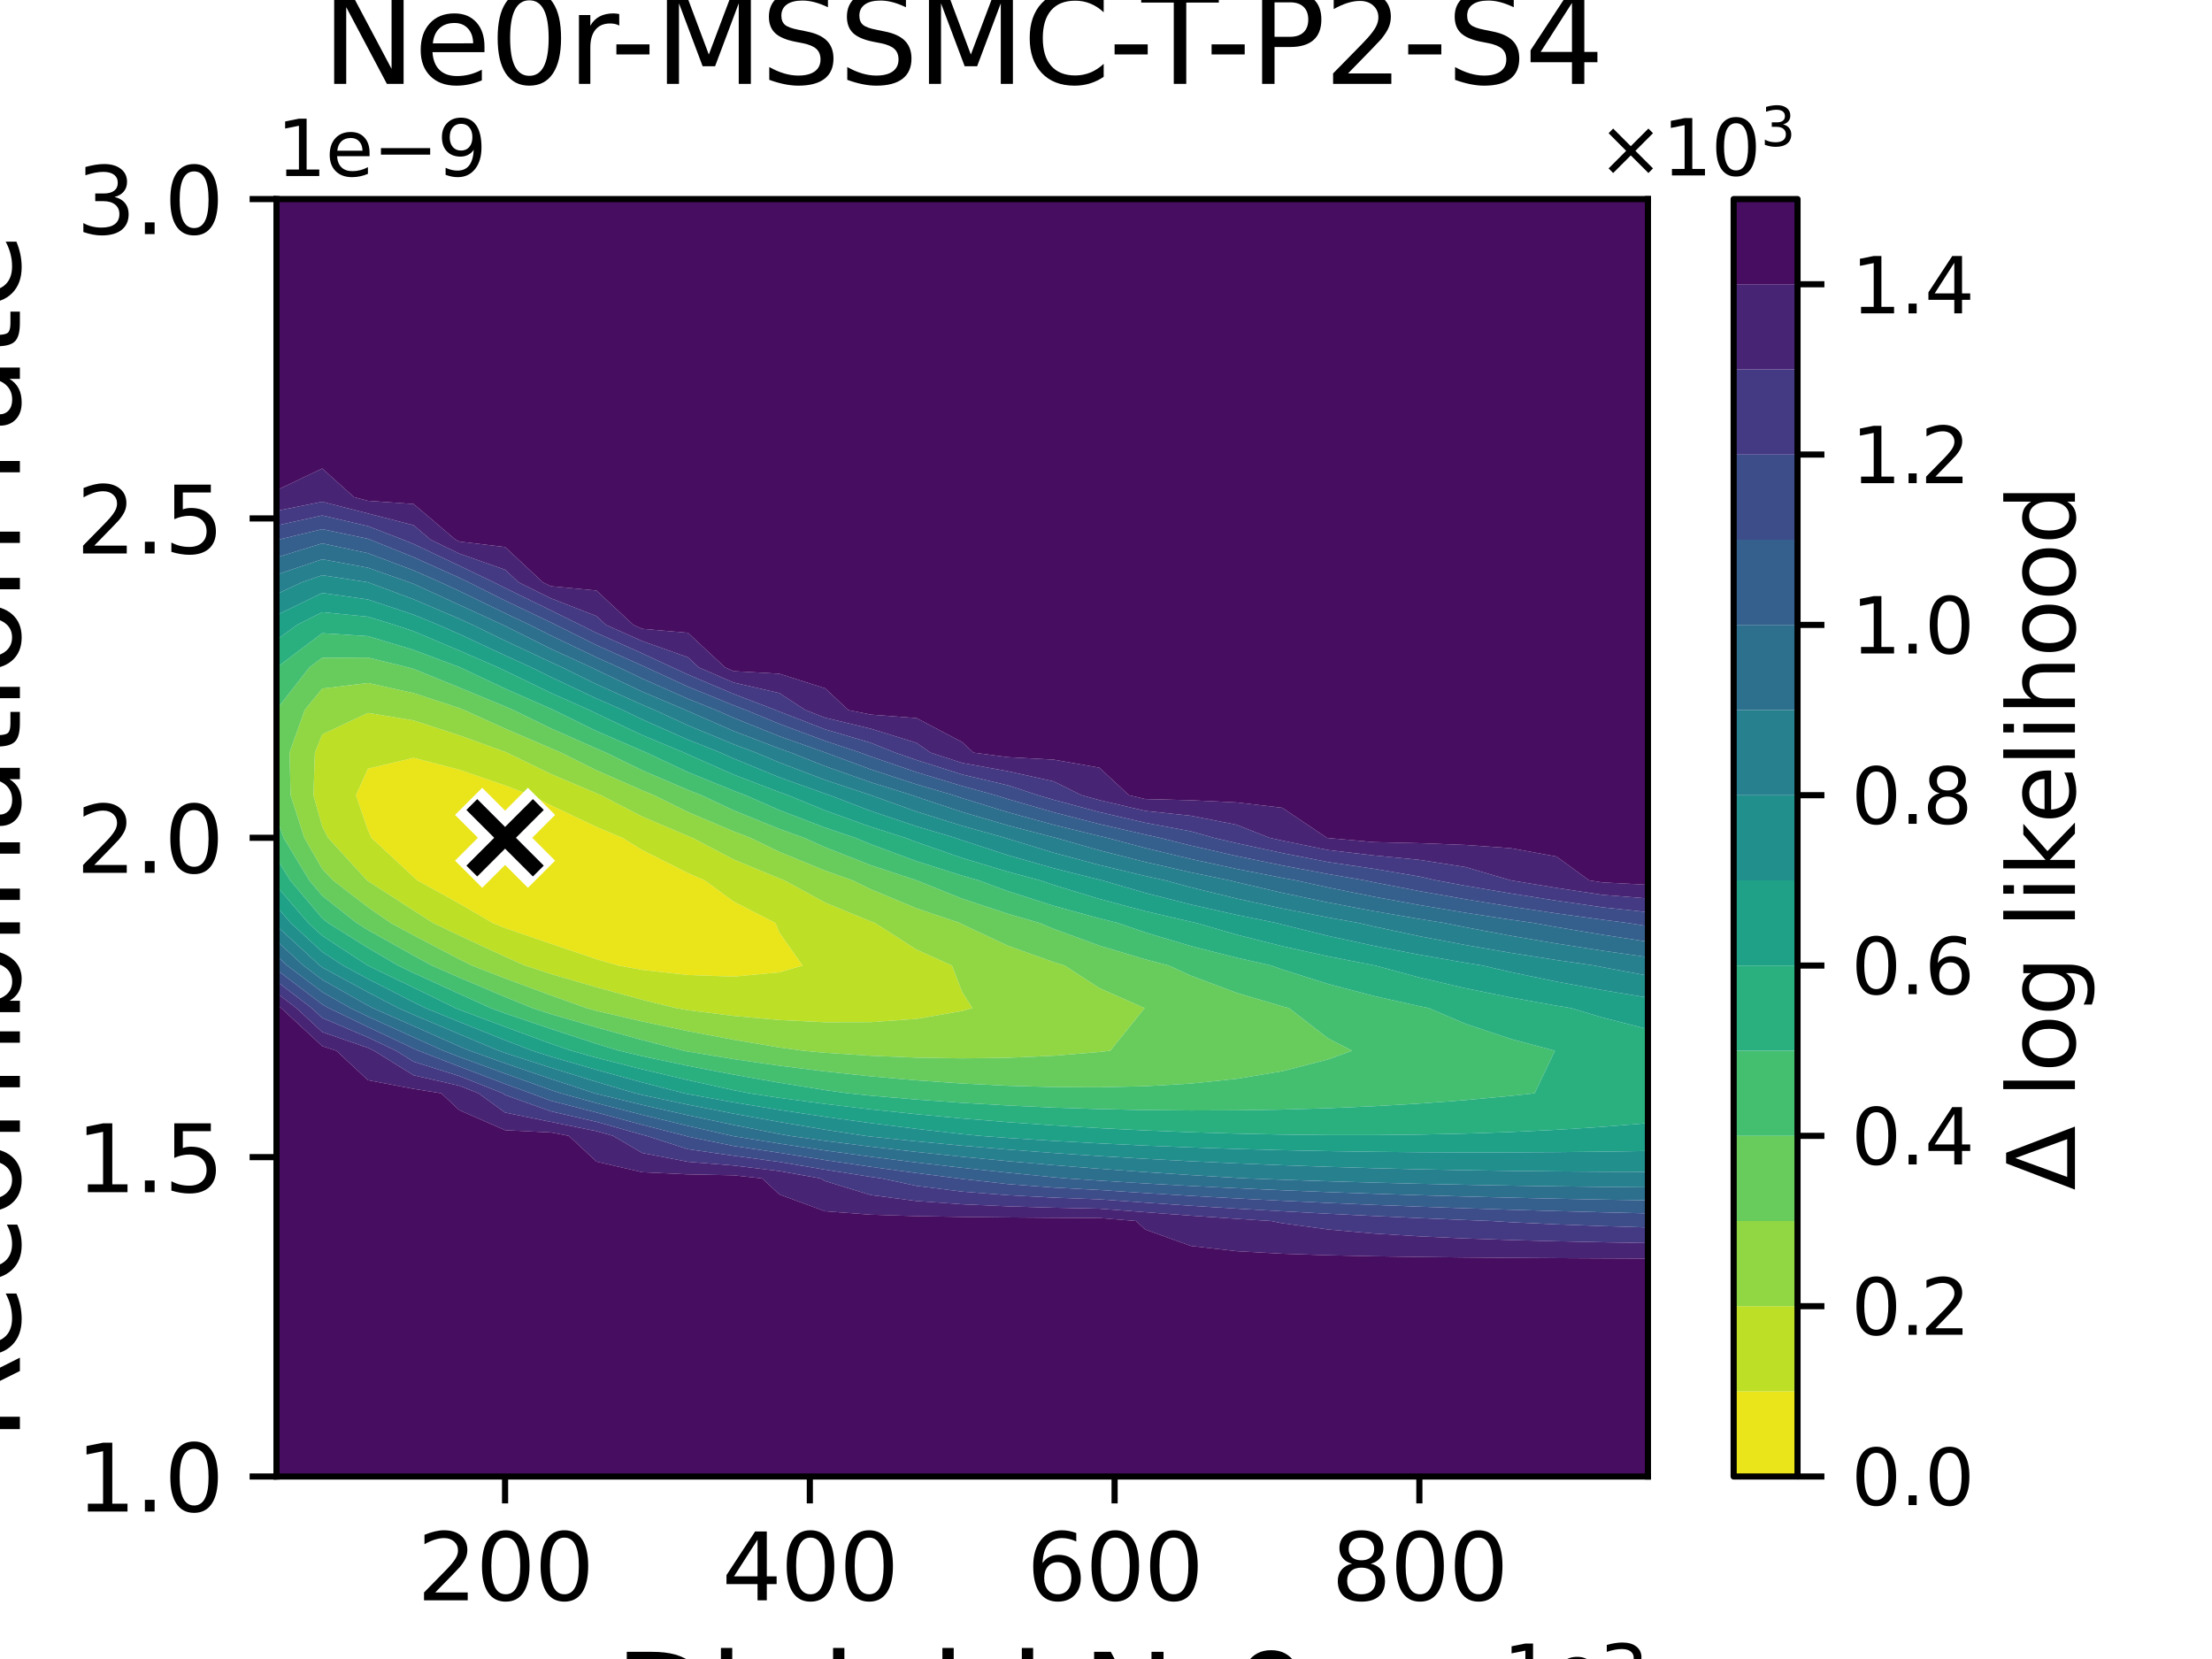 <?xml version="1.0" encoding="utf-8" standalone="no"?>
<!DOCTYPE svg PUBLIC "-//W3C//DTD SVG 1.1//EN"
  "http://www.w3.org/Graphics/SVG/1.1/DTD/svg11.dtd">
<svg xmlns:xlink="http://www.w3.org/1999/xlink" width="288pt" height="216pt" viewBox="0 0 288 216" xmlns="http://www.w3.org/2000/svg" version="1.1">
 <defs>
  <style type="text/css">*{stroke-linejoin: round; stroke-linecap: butt}</style>
 </defs>
 <g id="figure_1">
  <g id="patch_1">
   <path d="M 0 216 
L 288 216 
L 288 0 
L 0 0 
z
" style="fill: #ffffff"/>
  </g>
  <g id="axes_1">
   <g id="patch_2">
    <path d="M 36 192.24 
L 214.56 192.24 
L 214.56 25.92 
L 36 25.92 
z
" style="fill: #ffffff"/>
   </g>
   <g id="QuadContourSet_1">
    <path d="M 46.348 103.536 
L 47.904 100.084 
L 53.856 98.666 
L 59.808 100.222 
L 65.76 102.262 
L 69.126 103.536 
L 71.712 104.842 
L 77.664 107.663 
L 81.011 109.08 
L 83.616 110.675 
L 89.568 113.676 
L 91.753 114.624 
L 95.52 117.385 
L 100.958 120.168 
L 101.472 121.417 
L 104.489 125.712 
L 101.472 126.6 
L 95.52 127.152 
L 89.568 126.943 
L 83.616 126.275 
L 80.503 125.712 
L 77.664 124.889 
L 71.712 122.871 
L 65.76 120.829 
L 64.137 120.168 
L 59.808 117.644 
L 54.343 114.624 
L 53.856 114.185 
L 48.357 109.08 
L 47.904 108.076 
z
" clip-path="url(#pc08b62fc34)" style="fill: #eae51a"/>
    <path d="M 40.813 103.536 
L 41.001 97.992 
L 41.952 95.625 
L 47.904 92.819 
L 53.856 93.8 
L 59.808 95.74 
L 65.76 97.89 
L 66.006 97.992 
L 71.712 100.765 
L 77.664 103.289 
L 78.249 103.536 
L 83.616 106.312 
L 89.568 108.849 
L 90.141 109.08 
L 95.52 111.903 
L 101.472 114.373 
L 102.131 114.624 
L 107.424 117.515 
L 113.376 119.968 
L 113.917 120.168 
L 119.328 123.637 
L 123.941 125.712 
L 125.28 129.172 
L 126.604 131.256 
L 125.28 131.628 
L 119.328 132.659 
L 113.376 133.081 
L 107.424 133.095 
L 101.472 132.805 
L 95.52 132.27 
L 89.568 131.524 
L 88.017 131.256 
L 83.616 130.17 
L 77.664 128.539 
L 71.712 126.809 
L 68.364 125.712 
L 65.76 124.565 
L 59.808 121.803 
L 56.39 120.168 
L 53.856 118.549 
L 47.904 114.712 
L 47.789 114.624 
L 42.71 109.08 
L 41.952 107.605 
z
M 47.904 108.076 
L 48.357 109.08 
L 53.856 114.185 
L 54.343 114.624 
L 59.808 117.644 
L 64.137 120.168 
L 65.76 120.829 
L 71.712 122.871 
L 77.664 124.889 
L 80.503 125.712 
L 83.616 126.275 
L 89.568 126.943 
L 95.52 127.152 
L 101.472 126.6 
L 104.489 125.712 
L 101.472 121.417 
L 100.958 120.168 
L 95.52 117.385 
L 91.753 114.624 
L 89.568 113.676 
L 83.616 110.675 
L 81.011 109.08 
L 77.664 107.663 
L 71.712 104.842 
L 69.126 103.536 
L 65.76 102.262 
L 59.808 100.222 
L 53.856 98.666 
L 47.904 100.084 
L 46.348 103.536 
z
" clip-path="url(#pc08b62fc34)" style="fill: #bddf26"/>
    <path d="M 39.625 109.08 
L 37.84 103.536 
L 37.698 97.992 
L 39.673 92.448 
L 41.952 89.658 
L 47.904 88.922 
L 53.856 90.241 
L 59.808 92.196 
L 60.434 92.448 
L 65.76 94.867 
L 71.712 97.419 
L 73.043 97.992 
L 77.664 100.292 
L 83.616 102.903 
L 85.148 103.536 
L 89.568 105.727 
L 95.52 108.247 
L 97.693 109.08 
L 101.472 110.911 
L 107.424 113.354 
L 111.002 114.624 
L 113.376 115.783 
L 119.328 118.262 
L 124.962 120.168 
L 125.28 120.341 
L 131.232 123.136 
L 137.184 125.268 
L 138.601 125.712 
L 143.136 128.646 
L 149.026 131.256 
L 144.557 136.8 
L 143.136 136.966 
L 137.184 137.457 
L 131.232 137.723 
L 125.28 137.798 
L 119.328 137.705 
L 113.376 137.459 
L 107.424 137.068 
L 104.555 136.8 
L 101.472 136.377 
L 95.52 135.372 
L 89.568 134.246 
L 83.616 132.993 
L 77.664 131.612 
L 76.377 131.256 
L 71.712 129.589 
L 65.76 127.384 
L 61.449 125.712 
L 59.808 124.896 
L 53.856 121.775 
L 50.872 120.168 
L 47.904 118.111 
L 43.367 114.624 
L 41.952 113.122 
z
M 41.952 107.605 
L 42.71 109.08 
L 47.789 114.624 
L 47.904 114.712 
L 53.856 118.549 
L 56.39 120.168 
L 59.808 121.803 
L 65.76 124.565 
L 68.364 125.712 
L 71.712 126.809 
L 77.664 128.539 
L 83.616 130.17 
L 88.017 131.256 
L 89.568 131.524 
L 95.52 132.27 
L 101.472 132.805 
L 107.424 133.095 
L 113.376 133.081 
L 119.328 132.659 
L 125.28 131.628 
L 126.604 131.256 
L 125.28 129.172 
L 123.941 125.712 
L 119.328 123.637 
L 113.917 120.168 
L 113.376 119.968 
L 107.424 117.515 
L 102.131 114.624 
L 101.472 114.373 
L 95.52 111.903 
L 90.141 109.08 
L 89.568 108.849 
L 83.616 106.312 
L 78.249 103.536 
L 77.664 103.289 
L 71.712 100.765 
L 66.006 97.992 
L 65.76 97.89 
L 59.808 95.74 
L 53.856 93.8 
L 47.904 92.819 
L 41.952 95.625 
L 41.001 97.992 
L 40.813 103.536 
z
" clip-path="url(#pc08b62fc34)" style="fill: #90d743"/>
    <path d="M 40.267 114.624 
L 36.922 109.08 
L 36 106.462 
L 36 103.536 
L 36 97.992 
L 36 92.448 
L 36 92.386 
L 40.278 86.904 
L 41.952 85.642 
L 47.904 85.612 
L 53.155 86.904 
L 53.856 87.098 
L 59.808 89.518 
L 65.76 91.982 
L 66.826 92.448 
L 71.712 94.824 
L 77.664 97.461 
L 78.903 97.992 
L 83.616 100.298 
L 89.568 102.846 
L 91.308 103.536 
L 95.52 105.51 
L 101.472 107.925 
L 104.672 109.08 
L 107.424 110.312 
L 113.376 112.65 
L 119.328 114.617 
L 119.349 114.624 
L 125.28 117.009 
L 131.232 118.983 
L 135.345 120.168 
L 137.184 120.943 
L 143.136 123.119 
L 149.088 124.901 
L 152.179 125.712 
L 155.04 127.026 
L 160.992 129.26 
L 166.944 131.023 
L 167.829 131.256 
L 172.896 135.182 
L 176.03 136.8 
L 172.896 137.939 
L 166.944 139.474 
L 160.992 140.461 
L 155.04 141.077 
L 149.088 141.424 
L 143.136 141.563 
L 137.184 141.536 
L 131.232 141.366 
L 125.28 141.07 
L 119.328 140.658 
L 113.376 140.134 
L 107.424 139.499 
L 101.472 138.754 
L 95.52 137.893 
L 89.568 136.914 
L 88.997 136.8 
L 83.616 135.403 
L 77.664 133.76 
L 71.712 132.028 
L 69.342 131.256 
L 65.76 129.797 
L 59.808 127.278 
L 56.234 125.712 
L 53.856 124.418 
L 47.904 121.085 
L 46.437 120.168 
L 41.952 116.622 
z
M 41.952 113.122 
L 43.367 114.624 
L 47.904 118.111 
L 50.872 120.168 
L 53.856 121.775 
L 59.808 124.896 
L 61.449 125.712 
L 65.76 127.384 
L 71.712 129.589 
L 76.377 131.256 
L 77.664 131.612 
L 83.616 132.993 
L 89.568 134.246 
L 95.52 135.372 
L 101.472 136.377 
L 104.555 136.8 
L 107.424 137.068 
L 113.376 137.459 
L 119.328 137.705 
L 125.28 137.798 
L 131.232 137.723 
L 137.184 137.457 
L 143.136 136.966 
L 144.557 136.8 
L 149.026 131.256 
L 143.136 128.646 
L 138.601 125.712 
L 137.184 125.268 
L 131.232 123.136 
L 125.28 120.341 
L 124.962 120.168 
L 119.328 118.262 
L 113.376 115.783 
L 111.002 114.624 
L 107.424 113.354 
L 101.472 110.911 
L 97.693 109.08 
L 95.52 108.247 
L 89.568 105.727 
L 85.148 103.536 
L 83.616 102.903 
L 77.664 100.292 
L 73.043 97.992 
L 71.712 97.419 
L 65.76 94.867 
L 60.434 92.448 
L 59.808 92.196 
L 53.856 90.241 
L 47.904 88.922 
L 41.952 89.658 
L 39.673 92.448 
L 37.698 97.992 
L 37.84 103.536 
L 39.625 109.08 
z
" clip-path="url(#pc08b62fc34)" style="fill: #67cc5c"/>
    <path d="M 37.789 114.624 
L 36 111.725 
L 36 109.08 
L 36 106.462 
L 36.922 109.08 
L 40.267 114.624 
L 41.952 116.622 
L 46.437 120.168 
L 47.904 121.085 
L 53.856 124.418 
L 56.234 125.712 
L 59.808 127.278 
L 65.76 129.797 
L 69.342 131.256 
L 71.712 132.028 
L 77.664 133.76 
L 83.616 135.403 
L 88.997 136.8 
L 89.568 136.914 
L 95.52 137.893 
L 101.472 138.754 
L 107.424 139.499 
L 113.376 140.134 
L 119.328 140.658 
L 125.28 141.07 
L 131.232 141.366 
L 137.184 141.536 
L 143.136 141.563 
L 149.088 141.424 
L 155.04 141.077 
L 160.992 140.461 
L 166.944 139.474 
L 172.896 137.939 
L 176.03 136.8 
L 172.896 135.182 
L 167.829 131.256 
L 166.944 131.023 
L 160.992 129.26 
L 155.04 127.026 
L 152.179 125.712 
L 149.088 124.901 
L 143.136 123.119 
L 137.184 120.943 
L 135.345 120.168 
L 131.232 118.983 
L 125.28 117.009 
L 119.349 114.624 
L 119.328 114.617 
L 113.376 112.65 
L 107.424 110.312 
L 104.672 109.08 
L 101.472 107.925 
L 95.52 105.51 
L 91.308 103.536 
L 89.568 102.846 
L 83.616 100.298 
L 78.903 97.992 
L 77.664 97.461 
L 71.712 94.824 
L 66.826 92.448 
L 65.76 91.982 
L 59.808 89.518 
L 53.856 87.098 
L 53.155 86.904 
L 47.904 85.612 
L 41.952 85.642 
L 40.278 86.904 
L 36 92.386 
L 36 86.947 
L 36.033 86.904 
L 41.952 82.442 
L 47.904 82.823 
L 53.856 84.62 
L 59.808 86.852 
L 59.927 86.904 
L 65.76 89.652 
L 71.712 92.274 
L 72.103 92.448 
L 77.664 95.179 
L 83.616 97.758 
L 84.179 97.992 
L 89.568 100.529 
L 95.52 102.952 
L 97.072 103.536 
L 101.472 105.473 
L 107.424 107.751 
L 111.35 109.08 
L 113.376 109.919 
L 119.328 112.126 
L 125.28 114.009 
L 127.422 114.624 
L 131.232 116.028 
L 137.184 117.936 
L 143.136 119.571 
L 145.54 120.168 
L 149.088 121.391 
L 155.04 123.172 
L 160.992 124.691 
L 165.534 125.712 
L 166.944 126.219 
L 172.896 128.103 
L 178.848 129.669 
L 184.8 131.002 
L 186.042 131.256 
L 190.752 133.277 
L 196.704 135.271 
L 202.45 136.8 
L 199.809 142.344 
L 196.704 142.684 
L 190.752 143.239 
L 184.8 143.685 
L 178.848 144.032 
L 172.896 144.29 
L 166.944 144.465 
L 160.992 144.56 
L 155.04 144.581 
L 149.088 144.528 
L 143.136 144.402 
L 137.184 144.205 
L 131.232 143.934 
L 125.28 143.587 
L 119.328 143.162 
L 113.376 142.654 
L 110.371 142.344 
L 107.424 141.93 
L 101.472 140.97 
L 95.52 139.919 
L 89.568 138.771 
L 83.616 137.516 
L 80.621 136.8 
L 77.664 135.909 
L 71.712 133.958 
L 65.76 131.946 
L 63.901 131.256 
L 59.808 129.405 
L 53.856 126.683 
L 51.836 125.712 
L 47.904 123.406 
L 42.72 120.168 
L 41.952 119.561 
z
" clip-path="url(#pc08b62fc34)" style="fill: #44bf70"/>
    <path d="M 40.137 120.168 
L 36 115.362 
L 36 114.624 
L 36 111.725 
L 37.789 114.624 
L 41.952 119.561 
L 42.72 120.168 
L 47.904 123.406 
L 51.836 125.712 
L 53.856 126.683 
L 59.808 129.405 
L 63.901 131.256 
L 65.76 131.946 
L 71.712 133.958 
L 77.664 135.909 
L 80.621 136.8 
L 83.616 137.516 
L 89.568 138.771 
L 95.52 139.919 
L 101.472 140.97 
L 107.424 141.93 
L 110.371 142.344 
L 113.376 142.654 
L 119.328 143.162 
L 125.28 143.587 
L 131.232 143.934 
L 137.184 144.205 
L 143.136 144.402 
L 149.088 144.528 
L 155.04 144.581 
L 160.992 144.56 
L 166.944 144.465 
L 172.896 144.29 
L 178.848 144.032 
L 184.8 143.685 
L 190.752 143.239 
L 196.704 142.684 
L 199.809 142.344 
L 202.45 136.8 
L 196.704 135.271 
L 190.752 133.277 
L 186.042 131.256 
L 184.8 131.002 
L 178.848 129.669 
L 172.896 128.103 
L 166.944 126.219 
L 165.534 125.712 
L 160.992 124.691 
L 155.04 123.172 
L 149.088 121.391 
L 145.54 120.168 
L 143.136 119.571 
L 137.184 117.936 
L 131.232 116.028 
L 127.422 114.624 
L 125.28 114.009 
L 119.328 112.126 
L 113.376 109.919 
L 111.35 109.08 
L 107.424 107.751 
L 101.472 105.473 
L 97.072 103.536 
L 95.52 102.952 
L 89.568 100.529 
L 84.179 97.992 
L 83.616 97.758 
L 77.664 95.179 
L 72.103 92.448 
L 71.712 92.274 
L 65.76 89.652 
L 59.927 86.904 
L 59.808 86.852 
L 53.856 84.62 
L 47.904 82.823 
L 41.952 82.442 
L 36.033 86.904 
L 36 86.947 
L 36 86.904 
L 36 83.314 
L 38.674 81.36 
L 41.952 79.704 
L 47.904 80.293 
L 51.378 81.36 
L 53.856 82.186 
L 59.808 84.706 
L 64.875 86.904 
L 65.76 87.321 
L 71.712 90.206 
L 76.751 92.448 
L 77.664 92.896 
L 83.616 95.711 
L 89.1 97.992 
L 89.568 98.213 
L 95.52 100.854 
L 101.472 103.131 
L 102.613 103.536 
L 107.424 105.517 
L 113.376 107.652 
L 117.881 109.08 
L 119.328 109.635 
L 125.28 111.708 
L 131.232 113.497 
L 135.439 114.624 
L 137.184 115.216 
L 143.136 117.041 
L 149.088 118.622 
L 155.04 120.011 
L 155.763 120.168 
L 160.992 121.687 
L 166.944 123.192 
L 172.896 124.508 
L 178.848 125.674 
L 179.055 125.712 
L 184.8 127.268 
L 190.752 128.657 
L 196.704 129.869 
L 202.656 130.939 
L 204.567 131.256 
L 208.608 132.468 
L 214.56 133.997 
L 214.56 136.8 
L 214.56 142.344 
L 214.56 146.231 
L 208.608 146.719 
L 202.656 147.099 
L 196.704 147.387 
L 190.752 147.592 
L 184.8 147.723 
L 178.848 147.785 
L 172.896 147.783 
L 166.944 147.72 
L 160.992 147.597 
L 155.04 147.417 
L 149.088 147.179 
L 143.136 146.882 
L 137.184 146.525 
L 131.232 146.106 
L 125.28 145.622 
L 119.328 145.068 
L 113.376 144.441 
L 107.424 143.734 
L 101.472 142.94 
L 97.551 142.344 
L 95.52 141.945 
L 89.568 140.627 
L 83.616 139.222 
L 77.664 137.72 
L 74.37 136.8 
L 71.712 135.888 
L 65.76 133.692 
L 59.808 131.463 
L 59.303 131.256 
L 53.856 128.587 
L 47.904 125.724 
L 47.882 125.712 
L 41.952 121.832 
z
" clip-path="url(#pc08b62fc34)" style="fill: #2ab07f"/>
    <path d="M 37.85 120.168 
L 36 118.019 
L 36 115.362 
L 40.137 120.168 
L 41.952 121.832 
L 47.882 125.712 
L 47.904 125.724 
L 53.856 128.587 
L 59.303 131.256 
L 59.808 131.463 
L 65.76 133.692 
L 71.712 135.888 
L 74.37 136.8 
L 77.664 137.72 
L 83.616 139.222 
L 89.568 140.627 
L 95.52 141.945 
L 97.551 142.344 
L 101.472 142.94 
L 107.424 143.734 
L 113.376 144.441 
L 119.328 145.068 
L 125.28 145.622 
L 131.232 146.106 
L 137.184 146.525 
L 143.136 146.882 
L 149.088 147.179 
L 155.04 147.417 
L 160.992 147.597 
L 166.944 147.72 
L 172.896 147.783 
L 178.848 147.785 
L 184.8 147.723 
L 190.752 147.592 
L 196.704 147.387 
L 202.656 147.099 
L 208.608 146.719 
L 214.56 146.231 
L 214.56 147.888 
L 214.56 149.856 
L 208.608 149.946 
L 202.656 150.008 
L 196.704 150.041 
L 190.752 150.045 
L 184.8 150.02 
L 178.848 149.962 
L 172.896 149.873 
L 166.944 149.749 
L 160.992 149.589 
L 155.04 149.391 
L 149.088 149.152 
L 143.136 148.869 
L 137.184 148.54 
L 131.232 148.159 
L 127.585 147.888 
L 125.28 147.657 
L 119.328 146.975 
L 113.376 146.227 
L 107.424 145.408 
L 101.472 144.51 
L 95.52 143.526 
L 89.568 142.448 
L 89.072 142.344 
L 83.616 140.927 
L 77.664 139.29 
L 71.712 137.565 
L 69.311 136.8 
L 65.76 135.438 
L 59.808 133.054 
L 55.417 131.256 
L 53.856 130.491 
L 47.904 127.456 
L 44.676 125.712 
L 41.952 123.929 
z
M 36 81.36 
L 36 80.095 
L 41.952 77.203 
L 47.904 78.051 
L 53.856 80.034 
L 57.08 81.36 
L 59.808 82.56 
L 65.76 85.33 
L 69.206 86.904 
L 71.712 88.139 
L 77.664 90.95 
L 81.087 92.448 
L 83.616 93.663 
L 89.568 96.305 
L 93.812 97.992 
L 95.52 98.756 
L 101.472 101.204 
L 107.424 103.333 
L 108.033 103.536 
L 113.376 105.59 
L 119.328 107.586 
L 124.363 109.08 
L 125.28 109.406 
L 131.232 111.349 
L 137.184 113.043 
L 143.136 114.539 
L 143.499 114.624 
L 149.088 116.249 
L 155.04 117.769 
L 160.992 119.115 
L 166.176 120.168 
L 166.944 120.374 
L 172.896 121.848 
L 178.848 123.147 
L 184.8 124.305 
L 190.752 125.345 
L 193.017 125.712 
L 196.704 126.566 
L 202.656 127.805 
L 208.608 128.906 
L 214.56 129.893 
L 214.56 131.256 
L 214.56 133.997 
L 208.608 132.468 
L 204.567 131.256 
L 202.656 130.939 
L 196.704 129.869 
L 190.752 128.657 
L 184.8 127.268 
L 179.055 125.712 
L 178.848 125.674 
L 172.896 124.508 
L 166.944 123.192 
L 160.992 121.687 
L 155.763 120.168 
L 155.04 120.011 
L 149.088 118.622 
L 143.136 117.041 
L 137.184 115.216 
L 135.439 114.624 
L 131.232 113.497 
L 125.28 111.708 
L 119.328 109.635 
L 117.881 109.08 
L 113.376 107.652 
L 107.424 105.517 
L 102.613 103.536 
L 101.472 103.131 
L 95.52 100.854 
L 89.568 98.213 
L 89.1 97.992 
L 83.616 95.711 
L 77.664 92.896 
L 76.751 92.448 
L 71.712 90.206 
L 65.76 87.321 
L 64.875 86.904 
L 59.808 84.706 
L 53.856 82.186 
L 51.378 81.36 
L 47.904 80.293 
L 41.952 79.704 
L 38.674 81.36 
L 36 83.314 
z
" clip-path="url(#pc08b62fc34)" style="fill: #1fa188"/>
    <path d="M 41.633 125.712 
L 36 120.541 
L 36 120.168 
L 36 118.019 
L 37.85 120.168 
L 41.952 123.929 
L 44.676 125.712 
L 47.904 127.456 
L 53.856 130.491 
L 55.417 131.256 
L 59.808 133.054 
L 65.76 135.438 
L 69.311 136.8 
L 71.712 137.565 
L 77.664 139.29 
L 83.616 140.927 
L 89.072 142.344 
L 89.568 142.448 
L 95.52 143.526 
L 101.472 144.51 
L 107.424 145.408 
L 113.376 146.227 
L 119.328 146.975 
L 125.28 147.657 
L 127.585 147.888 
L 131.232 148.159 
L 137.184 148.54 
L 143.136 148.869 
L 149.088 149.152 
L 155.04 149.391 
L 160.992 149.589 
L 166.944 149.749 
L 172.896 149.873 
L 178.848 149.962 
L 184.8 150.02 
L 190.752 150.045 
L 196.704 150.041 
L 202.656 150.008 
L 208.608 149.946 
L 214.56 149.856 
L 214.56 152.571 
L 208.608 152.556 
L 202.656 152.516 
L 196.704 152.451 
L 190.752 152.36 
L 184.8 152.242 
L 178.848 152.095 
L 172.896 151.919 
L 166.944 151.711 
L 160.992 151.47 
L 155.04 151.193 
L 149.088 150.877 
L 143.136 150.52 
L 137.184 150.119 
L 131.232 149.669 
L 125.28 149.166 
L 119.328 148.605 
L 113.376 147.98 
L 112.615 147.888 
L 107.424 147.083 
L 101.472 146.08 
L 95.52 144.998 
L 89.568 143.829 
L 83.616 142.563 
L 82.71 142.344 
L 77.664 140.861 
L 71.712 139.016 
L 65.76 137.096 
L 64.928 136.8 
L 59.808 134.645 
L 53.856 132.131 
L 51.87 131.256 
L 47.904 129.187 
L 41.952 125.953 
z
M 39.305 75.816 
L 41.952 74.892 
L 47.904 75.809 
L 47.924 75.816 
L 53.856 78.026 
L 59.808 80.563 
L 61.544 81.36 
L 65.76 83.412 
L 71.712 86.205 
L 73.236 86.904 
L 77.664 89.086 
L 83.616 91.756 
L 85.257 92.448 
L 89.568 94.439 
L 95.52 96.898 
L 98.423 97.992 
L 101.472 99.278 
L 107.424 101.544 
L 113.376 103.53 
L 113.396 103.536 
L 119.328 105.664 
L 125.28 107.529 
L 130.864 109.08 
L 131.232 109.201 
L 137.184 111.023 
L 143.136 112.625 
L 149.088 114.05 
L 151.699 114.624 
L 155.04 115.528 
L 160.992 116.984 
L 166.944 118.282 
L 172.896 119.448 
L 176.905 120.168 
L 178.848 120.62 
L 184.8 121.892 
L 190.752 123.033 
L 196.704 124.062 
L 202.656 124.998 
L 207.592 125.712 
L 208.608 125.917 
L 214.56 127.031 
L 214.56 129.893 
L 208.608 128.906 
L 202.656 127.805 
L 196.704 126.566 
L 193.017 125.712 
L 190.752 125.345 
L 184.8 124.305 
L 178.848 123.147 
L 172.896 121.848 
L 166.944 120.374 
L 166.176 120.168 
L 160.992 119.115 
L 155.04 117.769 
L 149.088 116.249 
L 143.499 114.624 
L 143.136 114.539 
L 137.184 113.043 
L 131.232 111.349 
L 125.28 109.406 
L 124.363 109.08 
L 119.328 107.586 
L 113.376 105.59 
L 108.033 103.536 
L 107.424 103.333 
L 101.472 101.204 
L 95.52 98.756 
L 93.812 97.992 
L 89.568 96.305 
L 83.616 93.663 
L 81.087 92.448 
L 77.664 90.95 
L 71.712 88.139 
L 69.206 86.904 
L 65.76 85.33 
L 59.808 82.56 
L 57.08 81.36 
L 53.856 80.034 
L 47.904 78.051 
L 41.952 77.203 
L 36 80.095 
L 36 77.346 
z
" clip-path="url(#pc08b62fc34)" style="fill: #21908d"/>
    <path d="M 39.509 125.712 
L 36 122.491 
L 36 120.541 
L 41.633 125.712 
L 41.952 125.953 
L 47.904 129.187 
L 51.87 131.256 
L 53.856 132.131 
L 59.808 134.645 
L 64.928 136.8 
L 65.76 137.096 
L 71.712 139.016 
L 77.664 140.861 
L 82.71 142.344 
L 83.616 142.563 
L 89.568 143.829 
L 95.52 144.998 
L 101.472 146.08 
L 107.424 147.083 
L 112.615 147.888 
L 113.376 147.98 
L 119.328 148.605 
L 125.28 149.166 
L 131.232 149.669 
L 137.184 150.119 
L 143.136 150.52 
L 149.088 150.877 
L 155.04 151.193 
L 160.992 151.47 
L 166.944 151.711 
L 172.896 151.919 
L 178.848 152.095 
L 184.8 152.242 
L 190.752 152.36 
L 196.704 152.451 
L 202.656 152.516 
L 208.608 152.556 
L 214.56 152.571 
L 214.56 153.432 
L 214.56 154.59 
L 208.608 154.531 
L 202.656 154.456 
L 196.704 154.364 
L 190.752 154.254 
L 184.8 154.124 
L 178.848 153.973 
L 172.896 153.799 
L 166.944 153.6 
L 162.539 153.432 
L 160.992 153.351 
L 155.04 152.994 
L 149.088 152.602 
L 143.136 152.171 
L 137.184 151.698 
L 131.232 151.178 
L 125.28 150.607 
L 119.328 149.981 
L 113.376 149.293 
L 107.424 148.537 
L 102.818 147.888 
L 101.472 147.65 
L 95.52 146.47 
L 89.568 145.209 
L 83.616 143.859 
L 77.664 142.412 
L 77.418 142.344 
L 71.712 140.467 
L 65.76 138.44 
L 61.147 136.8 
L 59.808 136.237 
L 53.856 133.594 
L 48.55 131.256 
L 47.904 130.919 
L 41.952 127.556 
z
M 36 75.816 
L 36 74.822 
L 41.952 72.819 
L 47.904 73.917 
L 53.312 75.816 
L 53.856 76.019 
L 59.808 78.756 
L 65.482 81.36 
L 65.76 81.495 
L 71.712 84.47 
L 77.02 86.904 
L 77.664 87.221 
L 83.616 90.051 
L 89.294 92.448 
L 89.568 92.574 
L 95.52 95.178 
L 101.472 97.459 
L 102.974 97.992 
L 107.424 99.755 
L 113.376 101.853 
L 118.755 103.536 
L 119.328 103.742 
L 125.28 105.722 
L 131.232 107.466 
L 137.184 109.018 
L 137.44 109.08 
L 143.136 110.712 
L 149.088 112.227 
L 155.04 113.583 
L 160.082 114.624 
L 160.992 114.854 
L 166.944 116.247 
L 172.896 117.497 
L 178.848 118.625 
L 184.8 119.65 
L 188.039 120.168 
L 190.752 120.72 
L 196.704 121.838 
L 202.656 122.852 
L 208.608 123.777 
L 214.56 124.625 
L 214.56 125.712 
L 214.56 127.031 
L 208.608 125.917 
L 207.592 125.712 
L 202.656 124.998 
L 196.704 124.062 
L 190.752 123.033 
L 184.8 121.892 
L 178.848 120.62 
L 176.905 120.168 
L 172.896 119.448 
L 166.944 118.282 
L 160.992 116.984 
L 155.04 115.528 
L 151.699 114.624 
L 149.088 114.05 
L 143.136 112.625 
L 137.184 111.023 
L 131.232 109.201 
L 130.864 109.08 
L 125.28 107.529 
L 119.328 105.664 
L 113.396 103.536 
L 113.376 103.53 
L 107.424 101.544 
L 101.472 99.278 
L 98.423 97.992 
L 95.52 96.898 
L 89.568 94.439 
L 85.257 92.448 
L 83.616 91.756 
L 77.664 89.086 
L 73.236 86.904 
L 71.712 86.205 
L 65.76 83.412 
L 61.544 81.36 
L 59.808 80.563 
L 53.856 78.026 
L 47.924 75.816 
L 47.904 75.809 
L 41.952 74.892 
L 39.305 75.816 
L 36 77.346 
z
" clip-path="url(#pc08b62fc34)" style="fill: #27808e"/>
    <path d="M 37.385 125.712 
L 36 124.441 
L 36 122.491 
L 39.509 125.712 
L 41.952 127.556 
L 47.904 130.919 
L 48.55 131.256 
L 53.856 133.594 
L 59.808 136.237 
L 61.147 136.8 
L 65.76 138.44 
L 71.712 140.467 
L 77.418 142.344 
L 77.664 142.412 
L 83.616 143.859 
L 89.568 145.209 
L 95.52 146.47 
L 101.472 147.65 
L 102.818 147.888 
L 107.424 148.537 
L 113.376 149.293 
L 119.328 149.981 
L 125.28 150.607 
L 131.232 151.178 
L 137.184 151.698 
L 143.136 152.171 
L 149.088 152.602 
L 155.04 152.994 
L 160.992 153.351 
L 162.539 153.432 
L 166.944 153.6 
L 172.896 153.799 
L 178.848 153.973 
L 184.8 154.124 
L 190.752 154.254 
L 196.704 154.364 
L 202.656 154.456 
L 208.608 154.531 
L 214.56 154.59 
L 214.56 156.287 
L 208.608 156.186 
L 202.656 156.069 
L 196.704 155.936 
L 190.752 155.785 
L 184.8 155.614 
L 178.848 155.422 
L 172.896 155.208 
L 166.944 154.969 
L 160.992 154.703 
L 155.04 154.408 
L 149.088 154.08 
L 143.136 153.719 
L 138.934 153.432 
L 137.184 153.277 
L 131.232 152.687 
L 125.28 152.048 
L 119.328 151.356 
L 113.376 150.605 
L 107.424 149.788 
L 101.472 148.899 
L 95.52 147.934 
L 95.297 147.888 
L 89.568 146.589 
L 83.616 145.154 
L 77.664 143.628 
L 73.009 142.344 
L 71.712 141.917 
L 65.76 139.784 
L 59.808 137.608 
L 57.715 136.8 
L 53.856 135.057 
L 47.904 132.35 
L 45.635 131.256 
L 41.952 129.16 
z
M 41.952 70.746 
L 47.904 72.024 
L 53.856 74.268 
L 57.364 75.816 
L 59.808 76.948 
L 65.76 79.834 
L 68.974 81.36 
L 71.712 82.734 
L 77.664 85.585 
L 80.61 86.904 
L 83.616 88.347 
L 89.568 90.979 
L 93.222 92.448 
L 95.52 93.457 
L 101.472 95.855 
L 107.424 97.97 
L 107.49 97.992 
L 113.376 100.176 
L 119.328 102.122 
L 124.149 103.536 
L 125.28 103.915 
L 131.232 105.755 
L 137.184 107.388 
L 143.136 108.85 
L 144.139 109.08 
L 149.088 110.405 
L 155.04 111.838 
L 160.992 113.129 
L 166.944 114.297 
L 168.731 114.624 
L 172.896 115.545 
L 178.848 116.746 
L 184.8 117.836 
L 190.752 118.83 
L 196.704 119.743 
L 199.675 120.168 
L 202.656 120.705 
L 208.608 121.699 
L 214.56 122.61 
L 214.56 124.625 
L 208.608 123.777 
L 202.656 122.852 
L 196.704 121.838 
L 190.752 120.72 
L 188.039 120.168 
L 184.8 119.65 
L 178.848 118.625 
L 172.896 117.497 
L 166.944 116.247 
L 160.992 114.854 
L 160.082 114.624 
L 155.04 113.583 
L 149.088 112.227 
L 143.136 110.712 
L 137.44 109.08 
L 137.184 109.018 
L 131.232 107.466 
L 125.28 105.722 
L 119.328 103.742 
L 118.755 103.536 
L 113.376 101.853 
L 107.424 99.755 
L 102.974 97.992 
L 101.472 97.459 
L 95.52 95.178 
L 89.568 92.574 
L 89.294 92.448 
L 83.616 90.051 
L 77.664 87.221 
L 77.02 86.904 
L 71.712 84.47 
L 65.76 81.495 
L 65.482 81.36 
L 59.808 78.756 
L 53.856 76.019 
L 53.312 75.816 
L 47.904 73.917 
L 41.952 72.819 
L 36 74.822 
L 36 72.581 
z
" clip-path="url(#pc08b62fc34)" style="fill: #2d708e"/>
    <path d="M 36 125.712 
L 36 124.441 
L 37.385 125.712 
L 41.952 129.16 
L 45.635 131.256 
L 47.904 132.35 
L 53.856 135.057 
L 57.715 136.8 
L 59.808 137.608 
L 65.76 139.784 
L 71.712 141.917 
L 73.009 142.344 
L 77.664 143.628 
L 83.616 145.154 
L 89.568 146.589 
L 95.297 147.888 
L 95.52 147.934 
L 101.472 148.899 
L 107.424 149.788 
L 113.376 150.605 
L 119.328 151.356 
L 125.28 152.048 
L 131.232 152.687 
L 137.184 153.277 
L 138.934 153.432 
L 143.136 153.719 
L 149.088 154.08 
L 155.04 154.408 
L 160.992 154.703 
L 166.944 154.969 
L 172.896 155.208 
L 178.848 155.422 
L 184.8 155.614 
L 190.752 155.785 
L 196.704 155.936 
L 202.656 156.069 
L 208.608 156.186 
L 214.56 156.287 
L 214.56 157.983 
L 208.608 157.84 
L 202.656 157.682 
L 196.704 157.508 
L 190.752 157.316 
L 184.8 157.104 
L 178.848 156.872 
L 172.896 156.617 
L 166.944 156.337 
L 160.992 156.031 
L 155.04 155.696 
L 149.088 155.329 
L 143.136 154.936 
L 137.184 154.615 
L 131.232 154.165 
L 125.28 153.498 
L 124.845 153.432 
L 119.328 152.732 
L 113.376 151.917 
L 107.424 151.039 
L 101.472 150.09 
L 95.52 149.206 
L 89.568 147.985 
L 89.267 147.888 
L 83.616 146.449 
L 77.664 144.844 
L 71.712 143.315 
L 69.104 142.344 
L 65.76 141.128 
L 59.808 138.858 
L 54.476 136.8 
L 53.856 136.52 
L 47.904 133.709 
L 42.817 131.256 
L 41.952 130.764 
L 36 126.24 
z
M 36.227 70.272 
L 41.952 68.896 
L 47.904 70.15 
L 48.221 70.272 
L 53.856 72.546 
L 59.808 75.228 
L 61.03 75.816 
L 65.76 78.191 
L 71.712 81.033 
L 72.376 81.36 
L 77.664 83.995 
L 83.616 86.659 
L 84.142 86.904 
L 89.568 89.402 
L 95.52 91.834 
L 97.12 92.448 
L 101.472 94.252 
L 107.424 96.463 
L 112.008 97.992 
L 113.376 98.5 
L 119.328 100.539 
L 125.28 102.347 
L 129.606 103.536 
L 131.232 104.044 
L 137.184 105.759 
L 143.136 107.291 
L 149.088 108.659 
L 150.991 109.08 
L 155.04 110.094 
L 160.992 111.452 
L 166.944 112.681 
L 172.896 113.798 
L 177.678 114.624 
L 178.848 114.867 
L 184.8 116.021 
L 190.752 117.073 
L 196.704 118.036 
L 202.656 118.923 
L 208.608 119.742 
L 211.908 120.168 
L 214.56 120.594 
L 214.56 122.61 
L 208.608 121.699 
L 202.656 120.705 
L 199.675 120.168 
L 196.704 119.743 
L 190.752 118.83 
L 184.8 117.836 
L 178.848 116.746 
L 172.896 115.545 
L 168.731 114.624 
L 166.944 114.297 
L 160.992 113.129 
L 155.04 111.838 
L 149.088 110.405 
L 144.139 109.08 
L 143.136 108.85 
L 137.184 107.388 
L 131.232 105.755 
L 125.28 103.915 
L 124.149 103.536 
L 119.328 102.122 
L 113.376 100.176 
L 107.49 97.992 
L 107.424 97.97 
L 101.472 95.855 
L 95.52 93.457 
L 93.222 92.448 
L 89.568 90.979 
L 83.616 88.347 
L 80.61 86.904 
L 77.664 85.585 
L 71.712 82.734 
L 68.974 81.36 
L 65.76 79.834 
L 59.808 76.948 
L 57.364 75.816 
L 53.856 74.268 
L 47.904 72.024 
L 41.952 70.746 
L 36 72.581 
L 36 70.341 
z
" clip-path="url(#pc08b62fc34)" style="fill: #355f8d"/>
    <path d="M 40.578 131.256 
L 36 127.756 
L 36 126.24 
L 41.952 130.764 
L 42.817 131.256 
L 47.904 133.709 
L 53.856 136.52 
L 54.476 136.8 
L 59.808 138.858 
L 65.76 141.128 
L 69.104 142.344 
L 71.712 143.315 
L 77.664 144.844 
L 83.616 146.449 
L 89.267 147.888 
L 89.568 147.985 
L 95.52 149.206 
L 101.472 150.09 
L 107.424 151.039 
L 113.376 151.917 
L 119.328 152.732 
L 124.845 153.432 
L 125.28 153.498 
L 131.232 154.165 
L 137.184 154.615 
L 143.136 154.936 
L 149.088 155.329 
L 155.04 155.696 
L 160.992 156.031 
L 166.944 156.337 
L 172.896 156.617 
L 178.848 156.872 
L 184.8 157.104 
L 190.752 157.316 
L 196.704 157.508 
L 202.656 157.682 
L 208.608 157.84 
L 214.56 157.983 
L 214.56 158.976 
L 214.56 159.816 
L 208.608 159.636 
L 202.656 159.412 
L 196.704 159.129 
L 194.092 158.976 
L 190.752 158.847 
L 184.8 158.594 
L 178.848 158.321 
L 172.896 158.025 
L 166.944 157.706 
L 160.992 157.36 
L 155.04 156.984 
L 149.088 156.578 
L 143.136 156.152 
L 137.184 155.928 
L 131.232 155.613 
L 125.28 155.147 
L 119.328 154.4 
L 114.8 153.432 
L 113.376 153.229 
L 107.424 152.289 
L 101.472 151.281 
L 95.52 150.478 
L 89.568 149.624 
L 84.182 147.888 
L 83.616 147.744 
L 77.664 146.06 
L 71.712 144.692 
L 65.76 142.562 
L 65.459 142.344 
L 59.808 140.109 
L 53.856 138.232 
L 51.545 136.8 
L 47.904 135.068 
L 41.952 132.53 
z
M 36 70.272 
L 36 68.423 
L 41.952 67.111 
L 47.904 68.501 
L 52.489 70.272 
L 53.856 70.823 
L 59.808 73.656 
L 64.3 75.816 
L 65.76 76.549 
L 71.712 79.463 
L 75.567 81.36 
L 77.664 82.405 
L 83.616 85.064 
L 87.565 86.904 
L 89.568 87.826 
L 95.52 90.35 
L 100.99 92.448 
L 101.472 92.648 
L 107.424 94.955 
L 113.376 96.712 
L 116.554 97.992 
L 119.328 98.956 
L 125.28 100.842 
L 131.232 102.248 
L 135.151 103.536 
L 137.184 104.13 
L 143.136 105.733 
L 149.088 107.117 
L 155.04 108.233 
L 158.028 109.08 
L 160.992 109.776 
L 166.944 111.064 
L 172.896 112.234 
L 178.848 113.112 
L 184.8 114.124 
L 186.998 114.624 
L 190.752 115.315 
L 196.704 116.33 
L 202.656 117.263 
L 208.608 118.124 
L 214.56 118.763 
L 214.56 120.168 
L 214.56 120.594 
L 211.908 120.168 
L 208.608 119.742 
L 202.656 118.923 
L 196.704 118.036 
L 190.752 117.073 
L 184.8 116.021 
L 178.848 114.867 
L 177.678 114.624 
L 172.896 113.798 
L 166.944 112.681 
L 160.992 111.452 
L 155.04 110.094 
L 150.991 109.08 
L 149.088 108.659 
L 143.136 107.291 
L 137.184 105.759 
L 131.232 104.044 
L 129.606 103.536 
L 125.28 102.347 
L 119.328 100.539 
L 113.376 98.5 
L 112.008 97.992 
L 107.424 96.463 
L 101.472 94.252 
L 97.12 92.448 
L 95.52 91.834 
L 89.568 89.402 
L 84.142 86.904 
L 83.616 86.659 
L 77.664 83.995 
L 72.376 81.36 
L 71.712 81.033 
L 65.76 78.191 
L 61.03 75.816 
L 59.808 75.228 
L 53.856 72.546 
L 48.221 70.272 
L 47.904 70.15 
L 41.952 68.896 
L 36.227 70.272 
L 36 70.341 
z
" clip-path="url(#pc08b62fc34)" style="fill: #3d4d8a"/>
    <path d="M 38.595 131.256 
L 36 129.272 
L 36 127.756 
L 40.578 131.256 
L 41.952 132.53 
L 47.904 135.068 
L 51.545 136.8 
L 53.856 138.232 
L 59.808 140.109 
L 65.459 142.344 
L 65.76 142.562 
L 71.712 144.692 
L 77.664 146.06 
L 83.616 147.744 
L 84.182 147.888 
L 89.568 149.624 
L 95.52 150.478 
L 101.472 151.281 
L 107.424 152.289 
L 113.376 153.229 
L 114.8 153.432 
L 119.328 154.4 
L 125.28 155.147 
L 131.232 155.613 
L 137.184 155.928 
L 143.136 156.152 
L 149.088 156.578 
L 155.04 156.984 
L 160.992 157.36 
L 166.944 157.706 
L 172.896 158.025 
L 178.848 158.321 
L 184.8 158.594 
L 190.752 158.847 
L 194.092 158.976 
L 196.704 159.129 
L 202.656 159.412 
L 208.608 159.636 
L 214.56 159.816 
L 214.56 161.841 
L 208.608 161.739 
L 202.656 161.611 
L 196.704 161.45 
L 190.752 161.244 
L 184.8 160.971 
L 178.848 160.6 
L 172.896 160.07 
L 166.944 159.261 
L 165.465 158.976 
L 160.992 158.688 
L 155.04 158.273 
L 149.088 157.827 
L 143.136 157.368 
L 137.184 157.24 
L 131.232 157.061 
L 125.28 156.795 
L 119.328 156.37 
L 113.376 155.594 
L 107.424 153.772 
L 106.846 153.432 
L 101.472 152.473 
L 95.52 151.75 
L 89.568 151.264 
L 83.616 150.116 
L 79.818 147.888 
L 77.664 147.275 
L 71.712 146.068 
L 65.76 144.855 
L 62.297 142.344 
L 59.808 141.36 
L 53.856 140.002 
L 48.687 136.8 
L 47.904 136.427 
L 41.952 134.369 
z
M 41.952 65.327 
L 47.904 66.852 
L 53.856 68.39 
L 56.066 70.272 
L 59.808 72.083 
L 65.76 74.18 
L 67.516 75.816 
L 71.712 77.893 
L 77.664 80.218 
L 78.89 81.36 
L 83.616 83.469 
L 89.568 85.58 
L 90.99 86.904 
L 95.52 88.867 
L 101.472 90.24 
L 104.858 92.448 
L 107.424 93.448 
L 113.376 94.876 
L 119.328 96.726 
L 121.139 97.992 
L 125.28 99.338 
L 131.232 100.415 
L 137.184 101.737 
L 140.805 103.536 
L 143.136 104.174 
L 149.088 105.575 
L 155.04 106.211 
L 160.992 107.38 
L 165.277 109.08 
L 166.944 109.448 
L 172.896 110.671 
L 178.848 111.376 
L 184.8 111.952 
L 190.752 112.881 
L 196.704 114.623 
L 196.706 114.624 
L 202.656 115.603 
L 208.608 116.505 
L 214.56 116.981 
L 214.56 118.763 
L 208.608 118.124 
L 202.656 117.263 
L 196.704 116.33 
L 190.752 115.315 
L 186.998 114.624 
L 184.8 114.124 
L 178.848 113.112 
L 172.896 112.234 
L 166.944 111.064 
L 160.992 109.776 
L 158.028 109.08 
L 155.04 108.233 
L 149.088 107.117 
L 143.136 105.733 
L 137.184 104.13 
L 135.151 103.536 
L 131.232 102.248 
L 125.28 100.842 
L 119.328 98.956 
L 116.554 97.992 
L 113.376 96.712 
L 107.424 94.955 
L 101.472 92.648 
L 100.99 92.448 
L 95.52 90.35 
L 89.568 87.826 
L 87.565 86.904 
L 83.616 85.064 
L 77.664 82.405 
L 75.567 81.36 
L 71.712 79.463 
L 65.76 76.549 
L 64.3 75.816 
L 59.808 73.656 
L 53.856 70.823 
L 52.489 70.272 
L 47.904 68.501 
L 41.952 67.111 
L 36 68.423 
L 36 66.517 
z
" clip-path="url(#pc08b62fc34)" style="fill: #443983"/>
    <path d="M 36.613 131.256 
L 36 130.787 
L 36 129.272 
L 38.595 131.256 
L 41.952 134.369 
L 47.904 136.427 
L 48.687 136.8 
L 53.856 140.002 
L 59.808 141.36 
L 62.297 142.344 
L 65.76 144.855 
L 71.712 146.068 
L 77.664 147.275 
L 79.818 147.888 
L 83.616 150.116 
L 89.568 151.264 
L 95.52 151.75 
L 101.472 152.473 
L 106.846 153.432 
L 107.424 153.772 
L 113.376 155.594 
L 119.328 156.37 
L 125.28 156.795 
L 131.232 157.061 
L 137.184 157.24 
L 143.136 157.368 
L 149.088 157.827 
L 155.04 158.273 
L 160.992 158.688 
L 165.465 158.976 
L 166.944 159.261 
L 172.896 160.07 
L 178.848 160.6 
L 184.8 160.971 
L 190.752 161.244 
L 196.704 161.45 
L 202.656 161.611 
L 208.608 161.739 
L 214.56 161.841 
L 214.56 163.867 
L 208.608 163.842 
L 202.656 163.811 
L 196.704 163.771 
L 190.752 163.721 
L 184.8 163.655 
L 178.848 163.564 
L 172.896 163.435 
L 166.944 163.237 
L 160.992 162.903 
L 155.04 162.218 
L 149.088 160.074 
L 147.909 158.976 
L 143.136 158.584 
L 137.184 158.553 
L 131.232 158.509 
L 125.28 158.444 
L 119.328 158.34 
L 113.376 158.151 
L 107.424 157.707 
L 101.472 155.519 
L 99.231 153.432 
L 95.52 153.022 
L 89.568 152.903 
L 83.616 152.623 
L 77.664 151.248 
L 74.057 147.888 
L 71.712 147.444 
L 65.76 147.148 
L 59.808 144.548 
L 57.442 142.344 
L 53.856 141.773 
L 47.904 140.638 
L 43.783 136.8 
L 41.952 136.207 
z
M 36 64.728 
L 36 63.833 
L 41.952 60.996 
L 46.101 64.728 
L 47.904 65.204 
L 53.856 65.621 
L 59.316 70.272 
L 59.808 70.51 
L 65.76 71.225 
L 70.689 75.816 
L 71.712 76.322 
L 77.664 76.89 
L 82.463 81.36 
L 83.616 81.874 
L 89.568 82.389 
L 94.415 86.904 
L 95.52 87.383 
L 101.472 87.718 
L 107.424 89.617 
L 110.463 92.448 
L 113.376 93.04 
L 119.328 93.491 
L 125.28 96.627 
L 126.746 97.992 
L 131.232 98.583 
L 137.184 98.905 
L 143.136 99.95 
L 146.986 103.536 
L 149.088 104.033 
L 155.04 104.188 
L 160.992 104.474 
L 166.944 105.169 
L 172.764 109.08 
L 172.896 109.107 
L 178.848 109.64 
L 184.8 109.781 
L 190.752 110.007 
L 196.704 110.432 
L 202.656 111.519 
L 206.922 114.624 
L 208.608 114.887 
L 214.56 115.199 
L 214.56 116.981 
L 208.608 116.505 
L 202.656 115.603 
L 196.706 114.624 
L 196.704 114.623 
L 190.752 112.881 
L 184.8 111.952 
L 178.848 111.376 
L 172.896 110.671 
L 166.944 109.448 
L 165.277 109.08 
L 160.992 107.38 
L 155.04 106.211 
L 149.088 105.575 
L 143.136 104.174 
L 140.805 103.536 
L 137.184 101.737 
L 131.232 100.415 
L 125.28 99.338 
L 121.139 97.992 
L 119.328 96.726 
L 113.376 94.876 
L 107.424 93.448 
L 104.858 92.448 
L 101.472 90.24 
L 95.52 88.867 
L 90.99 86.904 
L 89.568 85.58 
L 83.616 83.469 
L 78.89 81.36 
L 77.664 80.218 
L 71.712 77.893 
L 67.516 75.816 
L 65.76 74.18 
L 59.808 72.083 
L 56.066 70.272 
L 53.856 68.39 
L 47.904 66.852 
L 41.952 65.327 
L 36 66.517 
z
" clip-path="url(#pc08b62fc34)" style="fill: #482475"/>
    <path d="M 36 186.696 
L 36 181.152 
L 36 175.608 
L 36 170.064 
L 36 164.52 
L 36 158.976 
L 36 153.432 
L 36 147.888 
L 36 142.344 
L 36 136.8 
L 36 131.256 
L 36 130.787 
L 36.613 131.256 
L 41.952 136.207 
L 43.783 136.8 
L 47.904 140.638 
L 53.856 141.773 
L 57.442 142.344 
L 59.808 144.548 
L 65.76 147.148 
L 71.712 147.444 
L 74.057 147.888 
L 77.664 151.248 
L 83.616 152.623 
L 89.568 152.903 
L 95.52 153.022 
L 99.231 153.432 
L 101.472 155.519 
L 107.424 157.707 
L 113.376 158.151 
L 119.328 158.34 
L 125.28 158.444 
L 131.232 158.509 
L 137.184 158.553 
L 143.136 158.584 
L 147.909 158.976 
L 149.088 160.074 
L 155.04 162.218 
L 160.992 162.903 
L 166.944 163.237 
L 172.896 163.435 
L 178.848 163.564 
L 184.8 163.655 
L 190.752 163.721 
L 196.704 163.771 
L 202.656 163.811 
L 208.608 163.842 
L 214.56 163.867 
L 214.56 164.52 
L 214.56 170.064 
L 214.56 175.608 
L 214.56 181.152 
L 214.56 186.696 
L 214.56 192.24 
L 208.608 192.24 
L 202.656 192.24 
L 196.704 192.24 
L 190.752 192.24 
L 184.8 192.24 
L 178.848 192.24 
L 172.896 192.24 
L 166.944 192.24 
L 160.992 192.24 
L 155.04 192.24 
L 149.088 192.24 
L 143.136 192.24 
L 137.184 192.24 
L 131.232 192.24 
L 125.28 192.24 
L 119.328 192.24 
L 113.376 192.24 
L 107.424 192.24 
L 101.472 192.24 
L 95.52 192.24 
L 89.568 192.24 
L 83.616 192.24 
L 77.664 192.24 
L 71.712 192.24 
L 65.76 192.24 
L 59.808 192.24 
L 53.856 192.24 
L 47.904 192.24 
L 41.952 192.24 
L 36 192.24 
z
M 36 59.184 
L 36 53.64 
L 36 48.096 
L 36 42.552 
L 36 37.008 
L 36 31.464 
L 36 25.92 
L 41.952 25.92 
L 47.904 25.92 
L 53.856 25.92 
L 59.808 25.92 
L 65.76 25.92 
L 71.712 25.92 
L 77.664 25.92 
L 83.616 25.92 
L 89.568 25.92 
L 95.52 25.92 
L 101.472 25.92 
L 107.424 25.92 
L 113.376 25.92 
L 119.328 25.92 
L 125.28 25.92 
L 131.232 25.92 
L 137.184 25.92 
L 143.136 25.92 
L 149.088 25.92 
L 155.04 25.92 
L 160.992 25.92 
L 166.944 25.92 
L 172.896 25.92 
L 178.848 25.92 
L 184.8 25.92 
L 190.752 25.92 
L 196.704 25.92 
L 202.656 25.92 
L 208.608 25.92 
L 214.56 25.92 
L 214.56 31.464 
L 214.56 37.008 
L 214.56 42.552 
L 214.56 48.096 
L 214.56 53.64 
L 214.56 59.184 
L 214.56 64.728 
L 214.56 70.272 
L 214.56 75.816 
L 214.56 81.36 
L 214.56 86.904 
L 214.56 92.448 
L 214.56 97.992 
L 214.56 103.536 
L 214.56 109.08 
L 214.56 114.624 
L 214.56 115.199 
L 208.608 114.887 
L 206.922 114.624 
L 202.656 111.519 
L 196.704 110.432 
L 190.752 110.007 
L 184.8 109.781 
L 178.848 109.64 
L 172.896 109.107 
L 172.764 109.08 
L 166.944 105.169 
L 160.992 104.474 
L 155.04 104.188 
L 149.088 104.033 
L 146.986 103.536 
L 143.136 99.95 
L 137.184 98.905 
L 131.232 98.583 
L 126.746 97.992 
L 125.28 96.627 
L 119.328 93.491 
L 113.376 93.04 
L 110.463 92.448 
L 107.424 89.617 
L 101.472 87.718 
L 95.52 87.383 
L 94.415 86.904 
L 89.568 82.389 
L 83.616 81.874 
L 82.463 81.36 
L 77.664 76.89 
L 71.712 76.322 
L 70.689 75.816 
L 65.76 71.225 
L 59.808 70.51 
L 59.316 70.272 
L 53.856 65.621 
L 47.904 65.204 
L 46.101 64.728 
L 41.952 60.996 
L 36 63.833 
z
" clip-path="url(#pc08b62fc34)" style="fill: #470d60"/>
   </g>
   <g id="PathCollection_1">
    <defs>
     <path id="mfcd6507109" d="M -4.743 4.743 
L 4.743 -4.743 
M -4.743 -4.743 
L 4.743 4.743 
" style="stroke: #ffffff; stroke-width: 5"/>
    </defs>
    <g clip-path="url(#pc08b62fc34)">
     <use xlink:href="#mfcd6507109" x="65.76" y="109.08" style="fill: #ffffff; stroke: #ffffff; stroke-width: 5"/>
    </g>
   </g>
   <g id="PathCollection_2">
    <defs>
     <path id="mef0491c296" d="M -4.33 4.33 
L 4.33 -4.33 
M -4.33 -4.33 
L 4.33 4.33 
" style="stroke: #000000; stroke-width: 2"/>
    </defs>
    <g clip-path="url(#pc08b62fc34)">
     <use xlink:href="#mef0491c296" x="65.76" y="109.08" style="stroke: #000000; stroke-width: 2"/>
    </g>
   </g>
   <g id="matplotlib.axis_1">
    <g id="xtick_1">
     <g id="line2d_1">
      <defs>
       <path id="m2a36694b45" d="M 0 0 
L 0 3.5 
" style="stroke: #000000; stroke-width: 0.8"/>
      </defs>
      <g>
       <use xlink:href="#m2a36694b45" x="65.76" y="192.24" style="stroke: #000000; stroke-width: 0.8"/>
      </g>
     </g>
     <g id="text_1">
      <!-- 200 -->
      <g transform="translate(54.307 208.358) scale(0.12 -0.12)">
       <defs>
        <path id="DejaVuSans-32" d="M 1228 531 
L 3431 531 
L 3431 0 
L 469 0 
L 469 531 
Q 828 903 1448 1529 
Q 2069 2156 2228 2338 
Q 2531 2678 2651 2914 
Q 2772 3150 2772 3378 
Q 2772 3750 2511 3984 
Q 2250 4219 1831 4219 
Q 1534 4219 1204 4116 
Q 875 4013 500 3803 
L 500 4441 
Q 881 4594 1212 4672 
Q 1544 4750 1819 4750 
Q 2544 4750 2975 4387 
Q 3406 4025 3406 3419 
Q 3406 3131 3298 2873 
Q 3191 2616 2906 2266 
Q 2828 2175 2409 1742 
Q 1991 1309 1228 531 
z
" transform="scale(0.016)"/>
        <path id="DejaVuSans-30" d="M 2034 4250 
Q 1547 4250 1301 3770 
Q 1056 3291 1056 2328 
Q 1056 1369 1301 889 
Q 1547 409 2034 409 
Q 2525 409 2770 889 
Q 3016 1369 3016 2328 
Q 3016 3291 2770 3770 
Q 2525 4250 2034 4250 
z
M 2034 4750 
Q 2819 4750 3233 4129 
Q 3647 3509 3647 2328 
Q 3647 1150 3233 529 
Q 2819 -91 2034 -91 
Q 1250 -91 836 529 
Q 422 1150 422 2328 
Q 422 3509 836 4129 
Q 1250 4750 2034 4750 
z
" transform="scale(0.016)"/>
       </defs>
       <use xlink:href="#DejaVuSans-32"/>
       <use xlink:href="#DejaVuSans-30" x="63.623"/>
       <use xlink:href="#DejaVuSans-30" x="127.246"/>
      </g>
     </g>
    </g>
    <g id="xtick_2">
     <g id="line2d_2">
      <g>
       <use xlink:href="#m2a36694b45" x="105.44" y="192.24" style="stroke: #000000; stroke-width: 0.8"/>
      </g>
     </g>
     <g id="text_2">
      <!-- 400 -->
      <g transform="translate(93.987 208.358) scale(0.12 -0.12)">
       <defs>
        <path id="DejaVuSans-34" d="M 2419 4116 
L 825 1625 
L 2419 1625 
L 2419 4116 
z
M 2253 4666 
L 3047 4666 
L 3047 1625 
L 3713 1625 
L 3713 1100 
L 3047 1100 
L 3047 0 
L 2419 0 
L 2419 1100 
L 313 1100 
L 313 1709 
L 2253 4666 
z
" transform="scale(0.016)"/>
       </defs>
       <use xlink:href="#DejaVuSans-34"/>
       <use xlink:href="#DejaVuSans-30" x="63.623"/>
       <use xlink:href="#DejaVuSans-30" x="127.246"/>
      </g>
     </g>
    </g>
    <g id="xtick_3">
     <g id="line2d_3">
      <g>
       <use xlink:href="#m2a36694b45" x="145.12" y="192.24" style="stroke: #000000; stroke-width: 0.8"/>
      </g>
     </g>
     <g id="text_3">
      <!-- 600 -->
      <g transform="translate(133.667 208.358) scale(0.12 -0.12)">
       <defs>
        <path id="DejaVuSans-36" d="M 2113 2584 
Q 1688 2584 1439 2293 
Q 1191 2003 1191 1497 
Q 1191 994 1439 701 
Q 1688 409 2113 409 
Q 2538 409 2786 701 
Q 3034 994 3034 1497 
Q 3034 2003 2786 2293 
Q 2538 2584 2113 2584 
z
M 3366 4563 
L 3366 3988 
Q 3128 4100 2886 4159 
Q 2644 4219 2406 4219 
Q 1781 4219 1451 3797 
Q 1122 3375 1075 2522 
Q 1259 2794 1537 2939 
Q 1816 3084 2150 3084 
Q 2853 3084 3261 2657 
Q 3669 2231 3669 1497 
Q 3669 778 3244 343 
Q 2819 -91 2113 -91 
Q 1303 -91 875 529 
Q 447 1150 447 2328 
Q 447 3434 972 4092 
Q 1497 4750 2381 4750 
Q 2619 4750 2861 4703 
Q 3103 4656 3366 4563 
z
" transform="scale(0.016)"/>
       </defs>
       <use xlink:href="#DejaVuSans-36"/>
       <use xlink:href="#DejaVuSans-30" x="63.623"/>
       <use xlink:href="#DejaVuSans-30" x="127.246"/>
      </g>
     </g>
    </g>
    <g id="xtick_4">
     <g id="line2d_4">
      <g>
       <use xlink:href="#m2a36694b45" x="184.8" y="192.24" style="stroke: #000000; stroke-width: 0.8"/>
      </g>
     </g>
     <g id="text_4">
      <!-- 800 -->
      <g transform="translate(173.347 208.358) scale(0.12 -0.12)">
       <defs>
        <path id="DejaVuSans-38" d="M 2034 2216 
Q 1584 2216 1326 1975 
Q 1069 1734 1069 1313 
Q 1069 891 1326 650 
Q 1584 409 2034 409 
Q 2484 409 2743 651 
Q 3003 894 3003 1313 
Q 3003 1734 2745 1975 
Q 2488 2216 2034 2216 
z
M 1403 2484 
Q 997 2584 770 2862 
Q 544 3141 544 3541 
Q 544 4100 942 4425 
Q 1341 4750 2034 4750 
Q 2731 4750 3128 4425 
Q 3525 4100 3525 3541 
Q 3525 3141 3298 2862 
Q 3072 2584 2669 2484 
Q 3125 2378 3379 2068 
Q 3634 1759 3634 1313 
Q 3634 634 3220 271 
Q 2806 -91 2034 -91 
Q 1263 -91 848 271 
Q 434 634 434 1313 
Q 434 1759 690 2068 
Q 947 2378 1403 2484 
z
M 1172 3481 
Q 1172 3119 1398 2916 
Q 1625 2713 2034 2713 
Q 2441 2713 2670 2916 
Q 2900 3119 2900 3481 
Q 2900 3844 2670 4047 
Q 2441 4250 2034 4250 
Q 1625 4250 1398 4047 
Q 1172 3844 1172 3481 
z
" transform="scale(0.016)"/>
       </defs>
       <use xlink:href="#DejaVuSans-38"/>
       <use xlink:href="#DejaVuSans-30" x="63.623"/>
       <use xlink:href="#DejaVuSans-30" x="127.246"/>
      </g>
     </g>
    </g>
    <g id="text_5">
     <!-- Diploid N$_e$0 -->
     <g transform="translate(80 227.014) scale(0.16 -0.16)">
      <defs>
       <path id="DejaVuSans-44" d="M 1259 4147 
L 1259 519 
L 2022 519 
Q 2988 519 3436 956 
Q 3884 1394 3884 2338 
Q 3884 3275 3436 3711 
Q 2988 4147 2022 4147 
L 1259 4147 
z
M 628 4666 
L 1925 4666 
Q 3281 4666 3915 4102 
Q 4550 3538 4550 2338 
Q 4550 1131 3912 565 
Q 3275 0 1925 0 
L 628 0 
L 628 4666 
z
" transform="scale(0.016)"/>
       <path id="DejaVuSans-69" d="M 603 3500 
L 1178 3500 
L 1178 0 
L 603 0 
L 603 3500 
z
M 603 4863 
L 1178 4863 
L 1178 4134 
L 603 4134 
L 603 4863 
z
" transform="scale(0.016)"/>
       <path id="DejaVuSans-70" d="M 1159 525 
L 1159 -1331 
L 581 -1331 
L 581 3500 
L 1159 3500 
L 1159 2969 
Q 1341 3281 1617 3432 
Q 1894 3584 2278 3584 
Q 2916 3584 3314 3078 
Q 3713 2572 3713 1747 
Q 3713 922 3314 415 
Q 2916 -91 2278 -91 
Q 1894 -91 1617 61 
Q 1341 213 1159 525 
z
M 3116 1747 
Q 3116 2381 2855 2742 
Q 2594 3103 2138 3103 
Q 1681 3103 1420 2742 
Q 1159 2381 1159 1747 
Q 1159 1113 1420 752 
Q 1681 391 2138 391 
Q 2594 391 2855 752 
Q 3116 1113 3116 1747 
z
" transform="scale(0.016)"/>
       <path id="DejaVuSans-6c" d="M 603 4863 
L 1178 4863 
L 1178 0 
L 603 0 
L 603 4863 
z
" transform="scale(0.016)"/>
       <path id="DejaVuSans-6f" d="M 1959 3097 
Q 1497 3097 1228 2736 
Q 959 2375 959 1747 
Q 959 1119 1226 758 
Q 1494 397 1959 397 
Q 2419 397 2687 759 
Q 2956 1122 2956 1747 
Q 2956 2369 2687 2733 
Q 2419 3097 1959 3097 
z
M 1959 3584 
Q 2709 3584 3137 3096 
Q 3566 2609 3566 1747 
Q 3566 888 3137 398 
Q 2709 -91 1959 -91 
Q 1206 -91 779 398 
Q 353 888 353 1747 
Q 353 2609 779 3096 
Q 1206 3584 1959 3584 
z
" transform="scale(0.016)"/>
       <path id="DejaVuSans-64" d="M 2906 2969 
L 2906 4863 
L 3481 4863 
L 3481 0 
L 2906 0 
L 2906 525 
Q 2725 213 2448 61 
Q 2172 -91 1784 -91 
Q 1150 -91 751 415 
Q 353 922 353 1747 
Q 353 2572 751 3078 
Q 1150 3584 1784 3584 
Q 2172 3584 2448 3432 
Q 2725 3281 2906 2969 
z
M 947 1747 
Q 947 1113 1208 752 
Q 1469 391 1925 391 
Q 2381 391 2643 752 
Q 2906 1113 2906 1747 
Q 2906 2381 2643 2742 
Q 2381 3103 1925 3103 
Q 1469 3103 1208 2742 
Q 947 2381 947 1747 
z
" transform="scale(0.016)"/>
       <path id="DejaVuSans-20" transform="scale(0.016)"/>
       <path id="DejaVuSans-4e" d="M 628 4666 
L 1478 4666 
L 3547 763 
L 3547 4666 
L 4159 4666 
L 4159 0 
L 3309 0 
L 1241 3903 
L 1241 0 
L 628 0 
L 628 4666 
z
" transform="scale(0.016)"/>
       <path id="DejaVuSans-Oblique-65" d="M 3078 2063 
Q 3088 2113 3092 2166 
Q 3097 2219 3097 2272 
Q 3097 2653 2873 2875 
Q 2650 3097 2266 3097 
Q 1838 3097 1509 2826 
Q 1181 2556 1013 2059 
L 3078 2063 
z
M 3578 1613 
L 903 1613 
Q 884 1494 878 1425 
Q 872 1356 872 1306 
Q 872 872 1139 634 
Q 1406 397 1894 397 
Q 2269 397 2603 481 
Q 2938 566 3225 728 
L 3116 159 
Q 2806 34 2476 -28 
Q 2147 -91 1806 -91 
Q 1078 -91 686 257 
Q 294 606 294 1247 
Q 294 1794 489 2264 
Q 684 2734 1063 3103 
Q 1306 3334 1642 3459 
Q 1978 3584 2356 3584 
Q 2950 3584 3301 3228 
Q 3653 2872 3653 2272 
Q 3653 2128 3634 1964 
Q 3616 1800 3578 1613 
z
" transform="scale(0.016)"/>
      </defs>
      <use xlink:href="#DejaVuSans-44" transform="translate(0 0.016)"/>
      <use xlink:href="#DejaVuSans-69" transform="translate(77.002 0.016)"/>
      <use xlink:href="#DejaVuSans-70" transform="translate(104.785 0.016)"/>
      <use xlink:href="#DejaVuSans-6c" transform="translate(168.262 0.016)"/>
      <use xlink:href="#DejaVuSans-6f" transform="translate(196.045 0.016)"/>
      <use xlink:href="#DejaVuSans-69" transform="translate(257.227 0.016)"/>
      <use xlink:href="#DejaVuSans-64" transform="translate(285.01 0.016)"/>
      <use xlink:href="#DejaVuSans-20" transform="translate(348.486 0.016)"/>
      <use xlink:href="#DejaVuSans-4e" transform="translate(380.273 0.016)"/>
      <use xlink:href="#DejaVuSans-Oblique-65" transform="translate(456.035 -16.391) scale(0.7)"/>
      <use xlink:href="#DejaVuSans-30" transform="translate(501.836 0.016)"/>
     </g>
    </g>
    <g id="text_6">
     <!-- 1e3 -->
     <g transform="translate(195.682 221.452) scale(0.1 -0.1)">
      <defs>
       <path id="DejaVuSans-31" d="M 794 531 
L 1825 531 
L 1825 4091 
L 703 3866 
L 703 4441 
L 1819 4666 
L 2450 4666 
L 2450 531 
L 3481 531 
L 3481 0 
L 794 0 
L 794 531 
z
" transform="scale(0.016)"/>
       <path id="DejaVuSans-65" d="M 3597 1894 
L 3597 1613 
L 953 1613 
Q 991 1019 1311 708 
Q 1631 397 2203 397 
Q 2534 397 2845 478 
Q 3156 559 3463 722 
L 3463 178 
Q 3153 47 2828 -22 
Q 2503 -91 2169 -91 
Q 1331 -91 842 396 
Q 353 884 353 1716 
Q 353 2575 817 3079 
Q 1281 3584 2069 3584 
Q 2775 3584 3186 3129 
Q 3597 2675 3597 1894 
z
M 3022 2063 
Q 3016 2534 2758 2815 
Q 2500 3097 2075 3097 
Q 1594 3097 1305 2825 
Q 1016 2553 972 2059 
L 3022 2063 
z
" transform="scale(0.016)"/>
       <path id="DejaVuSans-33" d="M 2597 2516 
Q 3050 2419 3304 2112 
Q 3559 1806 3559 1356 
Q 3559 666 3084 287 
Q 2609 -91 1734 -91 
Q 1441 -91 1130 -33 
Q 819 25 488 141 
L 488 750 
Q 750 597 1062 519 
Q 1375 441 1716 441 
Q 2309 441 2620 675 
Q 2931 909 2931 1356 
Q 2931 1769 2642 2001 
Q 2353 2234 1838 2234 
L 1294 2234 
L 1294 2753 
L 1863 2753 
Q 2328 2753 2575 2939 
Q 2822 3125 2822 3475 
Q 2822 3834 2567 4026 
Q 2313 4219 1838 4219 
Q 1578 4219 1281 4162 
Q 984 4106 628 3988 
L 628 4550 
Q 988 4650 1302 4700 
Q 1616 4750 1894 4750 
Q 2613 4750 3031 4423 
Q 3450 4097 3450 3541 
Q 3450 3153 3228 2886 
Q 3006 2619 2597 2516 
z
" transform="scale(0.016)"/>
      </defs>
      <use xlink:href="#DejaVuSans-31"/>
      <use xlink:href="#DejaVuSans-65" x="63.623"/>
      <use xlink:href="#DejaVuSans-33" x="125.146"/>
     </g>
    </g>
   </g>
   <g id="matplotlib.axis_2">
    <g id="ytick_1">
     <g id="line2d_5">
      <defs>
       <path id="me62e84fa1a" d="M 0 0 
L -3.5 0 
" style="stroke: #000000; stroke-width: 0.8"/>
      </defs>
      <g>
       <use xlink:href="#me62e84fa1a" x="36" y="192.24" style="stroke: #000000; stroke-width: 0.8"/>
      </g>
     </g>
     <g id="text_7">
      <!-- 1.0 -->
      <g transform="translate(9.916 196.799) scale(0.12 -0.12)">
       <defs>
        <path id="DejaVuSans-2e" d="M 684 794 
L 1344 794 
L 1344 0 
L 684 0 
L 684 794 
z
" transform="scale(0.016)"/>
       </defs>
       <use xlink:href="#DejaVuSans-31"/>
       <use xlink:href="#DejaVuSans-2e" x="63.623"/>
       <use xlink:href="#DejaVuSans-30" x="95.41"/>
      </g>
     </g>
    </g>
    <g id="ytick_2">
     <g id="line2d_6">
      <g>
       <use xlink:href="#me62e84fa1a" x="36" y="150.66" style="stroke: #000000; stroke-width: 0.8"/>
      </g>
     </g>
     <g id="text_8">
      <!-- 1.5 -->
      <g transform="translate(9.916 155.219) scale(0.12 -0.12)">
       <defs>
        <path id="DejaVuSans-35" d="M 691 4666 
L 3169 4666 
L 3169 4134 
L 1269 4134 
L 1269 2991 
Q 1406 3038 1543 3061 
Q 1681 3084 1819 3084 
Q 2600 3084 3056 2656 
Q 3513 2228 3513 1497 
Q 3513 744 3044 326 
Q 2575 -91 1722 -91 
Q 1428 -91 1123 -41 
Q 819 9 494 109 
L 494 744 
Q 775 591 1075 516 
Q 1375 441 1709 441 
Q 2250 441 2565 725 
Q 2881 1009 2881 1497 
Q 2881 1984 2565 2268 
Q 2250 2553 1709 2553 
Q 1456 2553 1204 2497 
Q 953 2441 691 2322 
L 691 4666 
z
" transform="scale(0.016)"/>
       </defs>
       <use xlink:href="#DejaVuSans-31"/>
       <use xlink:href="#DejaVuSans-2e" x="63.623"/>
       <use xlink:href="#DejaVuSans-35" x="95.41"/>
      </g>
     </g>
    </g>
    <g id="ytick_3">
     <g id="line2d_7">
      <g>
       <use xlink:href="#me62e84fa1a" x="36" y="109.08" style="stroke: #000000; stroke-width: 0.8"/>
      </g>
     </g>
     <g id="text_9">
      <!-- 2.0 -->
      <g transform="translate(9.916 113.639) scale(0.12 -0.12)">
       <use xlink:href="#DejaVuSans-32"/>
       <use xlink:href="#DejaVuSans-2e" x="63.623"/>
       <use xlink:href="#DejaVuSans-30" x="95.41"/>
      </g>
     </g>
    </g>
    <g id="ytick_4">
     <g id="line2d_8">
      <g>
       <use xlink:href="#me62e84fa1a" x="36" y="67.5" style="stroke: #000000; stroke-width: 0.8"/>
      </g>
     </g>
     <g id="text_10">
      <!-- 2.5 -->
      <g transform="translate(9.916 72.059) scale(0.12 -0.12)">
       <use xlink:href="#DejaVuSans-32"/>
       <use xlink:href="#DejaVuSans-2e" x="63.623"/>
       <use xlink:href="#DejaVuSans-35" x="95.41"/>
      </g>
     </g>
    </g>
    <g id="ytick_5">
     <g id="line2d_9">
      <g>
       <use xlink:href="#me62e84fa1a" x="36" y="25.92" style="stroke: #000000; stroke-width: 0.8"/>
      </g>
     </g>
     <g id="text_11">
      <!-- 3.0 -->
      <g transform="translate(9.916 30.479) scale(0.12 -0.12)">
       <use xlink:href="#DejaVuSans-33"/>
       <use xlink:href="#DejaVuSans-2e" x="63.623"/>
       <use xlink:href="#DejaVuSans-30" x="95.41"/>
      </g>
     </g>
    </g>
    <g id="text_12">
     <!-- Recombination rate -->
     <g transform="translate(2.589 187.678) rotate(-90) scale(0.16 -0.16)">
      <defs>
       <path id="DejaVuSans-52" d="M 2841 2188 
Q 3044 2119 3236 1894 
Q 3428 1669 3622 1275 
L 4263 0 
L 3584 0 
L 2988 1197 
Q 2756 1666 2539 1819 
Q 2322 1972 1947 1972 
L 1259 1972 
L 1259 0 
L 628 0 
L 628 4666 
L 2053 4666 
Q 2853 4666 3247 4331 
Q 3641 3997 3641 3322 
Q 3641 2881 3436 2590 
Q 3231 2300 2841 2188 
z
M 1259 4147 
L 1259 2491 
L 2053 2491 
Q 2509 2491 2742 2702 
Q 2975 2913 2975 3322 
Q 2975 3731 2742 3939 
Q 2509 4147 2053 4147 
L 1259 4147 
z
" transform="scale(0.016)"/>
       <path id="DejaVuSans-63" d="M 3122 3366 
L 3122 2828 
Q 2878 2963 2633 3030 
Q 2388 3097 2138 3097 
Q 1578 3097 1268 2742 
Q 959 2388 959 1747 
Q 959 1106 1268 751 
Q 1578 397 2138 397 
Q 2388 397 2633 464 
Q 2878 531 3122 666 
L 3122 134 
Q 2881 22 2623 -34 
Q 2366 -91 2075 -91 
Q 1284 -91 818 406 
Q 353 903 353 1747 
Q 353 2603 823 3093 
Q 1294 3584 2113 3584 
Q 2378 3584 2631 3529 
Q 2884 3475 3122 3366 
z
" transform="scale(0.016)"/>
       <path id="DejaVuSans-6d" d="M 3328 2828 
Q 3544 3216 3844 3400 
Q 4144 3584 4550 3584 
Q 5097 3584 5394 3201 
Q 5691 2819 5691 2113 
L 5691 0 
L 5113 0 
L 5113 2094 
Q 5113 2597 4934 2840 
Q 4756 3084 4391 3084 
Q 3944 3084 3684 2787 
Q 3425 2491 3425 1978 
L 3425 0 
L 2847 0 
L 2847 2094 
Q 2847 2600 2669 2842 
Q 2491 3084 2119 3084 
Q 1678 3084 1418 2786 
Q 1159 2488 1159 1978 
L 1159 0 
L 581 0 
L 581 3500 
L 1159 3500 
L 1159 2956 
Q 1356 3278 1631 3431 
Q 1906 3584 2284 3584 
Q 2666 3584 2933 3390 
Q 3200 3197 3328 2828 
z
" transform="scale(0.016)"/>
       <path id="DejaVuSans-62" d="M 3116 1747 
Q 3116 2381 2855 2742 
Q 2594 3103 2138 3103 
Q 1681 3103 1420 2742 
Q 1159 2381 1159 1747 
Q 1159 1113 1420 752 
Q 1681 391 2138 391 
Q 2594 391 2855 752 
Q 3116 1113 3116 1747 
z
M 1159 2969 
Q 1341 3281 1617 3432 
Q 1894 3584 2278 3584 
Q 2916 3584 3314 3078 
Q 3713 2572 3713 1747 
Q 3713 922 3314 415 
Q 2916 -91 2278 -91 
Q 1894 -91 1617 61 
Q 1341 213 1159 525 
L 1159 0 
L 581 0 
L 581 4863 
L 1159 4863 
L 1159 2969 
z
" transform="scale(0.016)"/>
       <path id="DejaVuSans-6e" d="M 3513 2113 
L 3513 0 
L 2938 0 
L 2938 2094 
Q 2938 2591 2744 2837 
Q 2550 3084 2163 3084 
Q 1697 3084 1428 2787 
Q 1159 2491 1159 1978 
L 1159 0 
L 581 0 
L 581 3500 
L 1159 3500 
L 1159 2956 
Q 1366 3272 1645 3428 
Q 1925 3584 2291 3584 
Q 2894 3584 3203 3211 
Q 3513 2838 3513 2113 
z
" transform="scale(0.016)"/>
       <path id="DejaVuSans-61" d="M 2194 1759 
Q 1497 1759 1228 1600 
Q 959 1441 959 1056 
Q 959 750 1161 570 
Q 1363 391 1709 391 
Q 2188 391 2477 730 
Q 2766 1069 2766 1631 
L 2766 1759 
L 2194 1759 
z
M 3341 1997 
L 3341 0 
L 2766 0 
L 2766 531 
Q 2569 213 2275 61 
Q 1981 -91 1556 -91 
Q 1019 -91 701 211 
Q 384 513 384 1019 
Q 384 1609 779 1909 
Q 1175 2209 1959 2209 
L 2766 2209 
L 2766 2266 
Q 2766 2663 2505 2880 
Q 2244 3097 1772 3097 
Q 1472 3097 1187 3025 
Q 903 2953 641 2809 
L 641 3341 
Q 956 3463 1253 3523 
Q 1550 3584 1831 3584 
Q 2591 3584 2966 3190 
Q 3341 2797 3341 1997 
z
" transform="scale(0.016)"/>
       <path id="DejaVuSans-74" d="M 1172 4494 
L 1172 3500 
L 2356 3500 
L 2356 3053 
L 1172 3053 
L 1172 1153 
Q 1172 725 1289 603 
Q 1406 481 1766 481 
L 2356 481 
L 2356 0 
L 1766 0 
Q 1100 0 847 248 
Q 594 497 594 1153 
L 594 3053 
L 172 3053 
L 172 3500 
L 594 3500 
L 594 4494 
L 1172 4494 
z
" transform="scale(0.016)"/>
       <path id="DejaVuSans-72" d="M 2631 2963 
Q 2534 3019 2420 3045 
Q 2306 3072 2169 3072 
Q 1681 3072 1420 2755 
Q 1159 2438 1159 1844 
L 1159 0 
L 581 0 
L 581 3500 
L 1159 3500 
L 1159 2956 
Q 1341 3275 1631 3429 
Q 1922 3584 2338 3584 
Q 2397 3584 2469 3576 
Q 2541 3569 2628 3553 
L 2631 2963 
z
" transform="scale(0.016)"/>
      </defs>
      <use xlink:href="#DejaVuSans-52"/>
      <use xlink:href="#DejaVuSans-65" x="64.982"/>
      <use xlink:href="#DejaVuSans-63" x="126.506"/>
      <use xlink:href="#DejaVuSans-6f" x="181.486"/>
      <use xlink:href="#DejaVuSans-6d" x="242.668"/>
      <use xlink:href="#DejaVuSans-62" x="340.08"/>
      <use xlink:href="#DejaVuSans-69" x="403.557"/>
      <use xlink:href="#DejaVuSans-6e" x="431.34"/>
      <use xlink:href="#DejaVuSans-61" x="494.719"/>
      <use xlink:href="#DejaVuSans-74" x="555.998"/>
      <use xlink:href="#DejaVuSans-69" x="595.207"/>
      <use xlink:href="#DejaVuSans-6f" x="622.99"/>
      <use xlink:href="#DejaVuSans-6e" x="684.172"/>
      <use xlink:href="#DejaVuSans-20" x="747.551"/>
      <use xlink:href="#DejaVuSans-72" x="779.338"/>
      <use xlink:href="#DejaVuSans-61" x="820.451"/>
      <use xlink:href="#DejaVuSans-74" x="881.73"/>
      <use xlink:href="#DejaVuSans-65" x="920.939"/>
     </g>
    </g>
    <g id="text_13">
     <!-- 1e−9 -->
     <g transform="translate(36 22.92) scale(0.1 -0.1)">
      <defs>
       <path id="DejaVuSans-2212" d="M 678 2272 
L 4684 2272 
L 4684 1741 
L 678 1741 
L 678 2272 
z
" transform="scale(0.016)"/>
       <path id="DejaVuSans-39" d="M 703 97 
L 703 672 
Q 941 559 1184 500 
Q 1428 441 1663 441 
Q 2288 441 2617 861 
Q 2947 1281 2994 2138 
Q 2813 1869 2534 1725 
Q 2256 1581 1919 1581 
Q 1219 1581 811 2004 
Q 403 2428 403 3163 
Q 403 3881 828 4315 
Q 1253 4750 1959 4750 
Q 2769 4750 3195 4129 
Q 3622 3509 3622 2328 
Q 3622 1225 3098 567 
Q 2575 -91 1691 -91 
Q 1453 -91 1209 -44 
Q 966 3 703 97 
z
M 1959 2075 
Q 2384 2075 2632 2365 
Q 2881 2656 2881 3163 
Q 2881 3666 2632 3958 
Q 2384 4250 1959 4250 
Q 1534 4250 1286 3958 
Q 1038 3666 1038 3163 
Q 1038 2656 1286 2365 
Q 1534 2075 1959 2075 
z
" transform="scale(0.016)"/>
      </defs>
      <use xlink:href="#DejaVuSans-31"/>
      <use xlink:href="#DejaVuSans-65" x="63.623"/>
      <use xlink:href="#DejaVuSans-2212" x="125.146"/>
      <use xlink:href="#DejaVuSans-39" x="208.936"/>
     </g>
    </g>
   </g>
   <g id="patch_3">
    <path d="M 36 192.24 
L 36 25.92 
" style="fill: none; stroke: #000000; stroke-width: 0.8; stroke-linejoin: miter; stroke-linecap: square"/>
   </g>
   <g id="patch_4">
    <path d="M 214.56 192.24 
L 214.56 25.92 
" style="fill: none; stroke: #000000; stroke-width: 0.8; stroke-linejoin: miter; stroke-linecap: square"/>
   </g>
   <g id="patch_5">
    <path d="M 36 192.24 
L 214.56 192.24 
" style="fill: none; stroke: #000000; stroke-width: 0.8; stroke-linejoin: miter; stroke-linecap: square"/>
   </g>
   <g id="patch_6">
    <path d="M 36 25.92 
L 214.56 25.92 
" style="fill: none; stroke: #000000; stroke-width: 0.8; stroke-linejoin: miter; stroke-linecap: square"/>
   </g>
   <g id="text_14">
    <!-- Ne0r-MSSMC-T-P2-S4 -->
    <g transform="translate(41.901 10.92) scale(0.16 -0.16)">
     <defs>
      <path id="DejaVuSans-2d" d="M 313 2009 
L 1997 2009 
L 1997 1497 
L 313 1497 
L 313 2009 
z
" transform="scale(0.016)"/>
      <path id="DejaVuSans-4d" d="M 628 4666 
L 1569 4666 
L 2759 1491 
L 3956 4666 
L 4897 4666 
L 4897 0 
L 4281 0 
L 4281 4097 
L 3078 897 
L 2444 897 
L 1241 4097 
L 1241 0 
L 628 0 
L 628 4666 
z
" transform="scale(0.016)"/>
      <path id="DejaVuSans-53" d="M 3425 4513 
L 3425 3897 
Q 3066 4069 2747 4153 
Q 2428 4238 2131 4238 
Q 1616 4238 1336 4038 
Q 1056 3838 1056 3469 
Q 1056 3159 1242 3001 
Q 1428 2844 1947 2747 
L 2328 2669 
Q 3034 2534 3370 2195 
Q 3706 1856 3706 1288 
Q 3706 609 3251 259 
Q 2797 -91 1919 -91 
Q 1588 -91 1214 -16 
Q 841 59 441 206 
L 441 856 
Q 825 641 1194 531 
Q 1563 422 1919 422 
Q 2459 422 2753 634 
Q 3047 847 3047 1241 
Q 3047 1584 2836 1778 
Q 2625 1972 2144 2069 
L 1759 2144 
Q 1053 2284 737 2584 
Q 422 2884 422 3419 
Q 422 4038 858 4394 
Q 1294 4750 2059 4750 
Q 2388 4750 2728 4690 
Q 3069 4631 3425 4513 
z
" transform="scale(0.016)"/>
      <path id="DejaVuSans-43" d="M 4122 4306 
L 4122 3641 
Q 3803 3938 3442 4084 
Q 3081 4231 2675 4231 
Q 1875 4231 1450 3742 
Q 1025 3253 1025 2328 
Q 1025 1406 1450 917 
Q 1875 428 2675 428 
Q 3081 428 3442 575 
Q 3803 722 4122 1019 
L 4122 359 
Q 3791 134 3420 21 
Q 3050 -91 2638 -91 
Q 1578 -91 968 557 
Q 359 1206 359 2328 
Q 359 3453 968 4101 
Q 1578 4750 2638 4750 
Q 3056 4750 3426 4639 
Q 3797 4528 4122 4306 
z
" transform="scale(0.016)"/>
      <path id="DejaVuSans-54" d="M -19 4666 
L 3928 4666 
L 3928 4134 
L 2272 4134 
L 2272 0 
L 1638 0 
L 1638 4134 
L -19 4134 
L -19 4666 
z
" transform="scale(0.016)"/>
      <path id="DejaVuSans-50" d="M 1259 4147 
L 1259 2394 
L 2053 2394 
Q 2494 2394 2734 2622 
Q 2975 2850 2975 3272 
Q 2975 3691 2734 3919 
Q 2494 4147 2053 4147 
L 1259 4147 
z
M 628 4666 
L 2053 4666 
Q 2838 4666 3239 4311 
Q 3641 3956 3641 3272 
Q 3641 2581 3239 2228 
Q 2838 1875 2053 1875 
L 1259 1875 
L 1259 0 
L 628 0 
L 628 4666 
z
" transform="scale(0.016)"/>
     </defs>
     <use xlink:href="#DejaVuSans-4e"/>
     <use xlink:href="#DejaVuSans-65" x="74.805"/>
     <use xlink:href="#DejaVuSans-30" x="136.328"/>
     <use xlink:href="#DejaVuSans-72" x="199.951"/>
     <use xlink:href="#DejaVuSans-2d" x="234.689"/>
     <use xlink:href="#DejaVuSans-4d" x="270.773"/>
     <use xlink:href="#DejaVuSans-53" x="357.053"/>
     <use xlink:href="#DejaVuSans-53" x="420.529"/>
     <use xlink:href="#DejaVuSans-4d" x="484.006"/>
     <use xlink:href="#DejaVuSans-43" x="570.285"/>
     <use xlink:href="#DejaVuSans-2d" x="640.109"/>
     <use xlink:href="#DejaVuSans-54" x="667.068"/>
     <use xlink:href="#DejaVuSans-2d" x="719.027"/>
     <use xlink:href="#DejaVuSans-50" x="755.111"/>
     <use xlink:href="#DejaVuSans-32" x="815.414"/>
     <use xlink:href="#DejaVuSans-2d" x="879.037"/>
     <use xlink:href="#DejaVuSans-53" x="915.121"/>
     <use xlink:href="#DejaVuSans-34" x="978.598"/>
    </g>
   </g>
  </g>
  <g id="axes_2">
   <g id="patch_7">
    <path d="M 225.72 192.24 
L 234.036 192.24 
L 234.036 25.92 
L 225.72 25.92 
z
" style="fill: #ffffff"/>
   </g>
   <g id="QuadMesh_1">
    <path d="M 225.72 192.24 
L 234.036 192.24 
L 234.036 181.152 
L 225.72 181.152 
L 225.72 192.24 
" clip-path="url(#pfc8352a713)" style="fill: #eae51a"/>
    <path d="M 225.72 181.152 
L 234.036 181.152 
L 234.036 170.064 
L 225.72 170.064 
L 225.72 181.152 
" clip-path="url(#pfc8352a713)" style="fill: #bddf26"/>
    <path d="M 225.72 170.064 
L 234.036 170.064 
L 234.036 158.976 
L 225.72 158.976 
L 225.72 170.064 
" clip-path="url(#pfc8352a713)" style="fill: #90d743"/>
    <path d="M 225.72 158.976 
L 234.036 158.976 
L 234.036 147.888 
L 225.72 147.888 
L 225.72 158.976 
" clip-path="url(#pfc8352a713)" style="fill: #67cc5c"/>
    <path d="M 225.72 147.888 
L 234.036 147.888 
L 234.036 136.8 
L 225.72 136.8 
L 225.72 147.888 
" clip-path="url(#pfc8352a713)" style="fill: #44bf70"/>
    <path d="M 225.72 136.8 
L 234.036 136.8 
L 234.036 125.712 
L 225.72 125.712 
L 225.72 136.8 
" clip-path="url(#pfc8352a713)" style="fill: #2ab07f"/>
    <path d="M 225.72 125.712 
L 234.036 125.712 
L 234.036 114.624 
L 225.72 114.624 
L 225.72 125.712 
" clip-path="url(#pfc8352a713)" style="fill: #1fa188"/>
    <path d="M 225.72 114.624 
L 234.036 114.624 
L 234.036 103.536 
L 225.72 103.536 
L 225.72 114.624 
" clip-path="url(#pfc8352a713)" style="fill: #21908d"/>
    <path d="M 225.72 103.536 
L 234.036 103.536 
L 234.036 92.448 
L 225.72 92.448 
L 225.72 103.536 
" clip-path="url(#pfc8352a713)" style="fill: #27808e"/>
    <path d="M 225.72 92.448 
L 234.036 92.448 
L 234.036 81.36 
L 225.72 81.36 
L 225.72 92.448 
" clip-path="url(#pfc8352a713)" style="fill: #2d708e"/>
    <path d="M 225.72 81.36 
L 234.036 81.36 
L 234.036 70.272 
L 225.72 70.272 
L 225.72 81.36 
" clip-path="url(#pfc8352a713)" style="fill: #355f8d"/>
    <path d="M 225.72 70.272 
L 234.036 70.272 
L 234.036 59.184 
L 225.72 59.184 
L 225.72 70.272 
" clip-path="url(#pfc8352a713)" style="fill: #3d4d8a"/>
    <path d="M 225.72 59.184 
L 234.036 59.184 
L 234.036 48.096 
L 225.72 48.096 
L 225.72 59.184 
" clip-path="url(#pfc8352a713)" style="fill: #443983"/>
    <path d="M 225.72 48.096 
L 234.036 48.096 
L 234.036 37.008 
L 225.72 37.008 
L 225.72 48.096 
" clip-path="url(#pfc8352a713)" style="fill: #482475"/>
    <path d="M 225.72 37.008 
L 234.036 37.008 
L 234.036 25.92 
L 225.72 25.92 
L 225.72 37.008 
" clip-path="url(#pfc8352a713)" style="fill: #470d60"/>
   </g>
   <g id="matplotlib.axis_3"/>
   <g id="matplotlib.axis_4">
    <g id="ytick_6">
     <g id="line2d_10">
      <defs>
       <path id="m5fc104be8f" d="M 0 0 
L 3.5 0 
" style="stroke: #000000; stroke-width: 0.8"/>
      </defs>
      <g>
       <use xlink:href="#m5fc104be8f" x="234.036" y="192.24" style="stroke: #000000; stroke-width: 0.8"/>
      </g>
     </g>
     <g id="text_15">
      <!-- $\mathdefault{0.0}$ -->
      <g transform="translate(241.036 196.039) scale(0.1 -0.1)">
       <use xlink:href="#DejaVuSans-30" transform="translate(0 0.781)"/>
       <use xlink:href="#DejaVuSans-2e" transform="translate(63.623 0.781)"/>
       <use xlink:href="#DejaVuSans-30" transform="translate(95.41 0.781)"/>
      </g>
     </g>
    </g>
    <g id="ytick_7">
     <g id="line2d_11">
      <g>
       <use xlink:href="#m5fc104be8f" x="234.036" y="170.064" style="stroke: #000000; stroke-width: 0.8"/>
      </g>
     </g>
     <g id="text_16">
      <!-- $\mathdefault{0.2}$ -->
      <g transform="translate(241.036 173.863) scale(0.1 -0.1)">
       <use xlink:href="#DejaVuSans-30" transform="translate(0 0.781)"/>
       <use xlink:href="#DejaVuSans-2e" transform="translate(63.623 0.781)"/>
       <use xlink:href="#DejaVuSans-32" transform="translate(89.91 0.781)"/>
      </g>
     </g>
    </g>
    <g id="ytick_8">
     <g id="line2d_12">
      <g>
       <use xlink:href="#m5fc104be8f" x="234.036" y="147.888" style="stroke: #000000; stroke-width: 0.8"/>
      </g>
     </g>
     <g id="text_17">
      <!-- $\mathdefault{0.4}$ -->
      <g transform="translate(241.036 151.687) scale(0.1 -0.1)">
       <use xlink:href="#DejaVuSans-30" transform="translate(0 0.781)"/>
       <use xlink:href="#DejaVuSans-2e" transform="translate(63.623 0.781)"/>
       <use xlink:href="#DejaVuSans-34" transform="translate(95.41 0.781)"/>
      </g>
     </g>
    </g>
    <g id="ytick_9">
     <g id="line2d_13">
      <g>
       <use xlink:href="#m5fc104be8f" x="234.036" y="125.712" style="stroke: #000000; stroke-width: 0.8"/>
      </g>
     </g>
     <g id="text_18">
      <!-- $\mathdefault{0.6}$ -->
      <g transform="translate(241.036 129.511) scale(0.1 -0.1)">
       <use xlink:href="#DejaVuSans-30" transform="translate(0 0.781)"/>
       <use xlink:href="#DejaVuSans-2e" transform="translate(63.623 0.781)"/>
       <use xlink:href="#DejaVuSans-36" transform="translate(95.41 0.781)"/>
      </g>
     </g>
    </g>
    <g id="ytick_10">
     <g id="line2d_14">
      <g>
       <use xlink:href="#m5fc104be8f" x="234.036" y="103.536" style="stroke: #000000; stroke-width: 0.8"/>
      </g>
     </g>
     <g id="text_19">
      <!-- $\mathdefault{0.8}$ -->
      <g transform="translate(241.036 107.335) scale(0.1 -0.1)">
       <use xlink:href="#DejaVuSans-30" transform="translate(0 0.781)"/>
       <use xlink:href="#DejaVuSans-2e" transform="translate(63.623 0.781)"/>
       <use xlink:href="#DejaVuSans-38" transform="translate(92.785 0.781)"/>
      </g>
     </g>
    </g>
    <g id="ytick_11">
     <g id="line2d_15">
      <g>
       <use xlink:href="#m5fc104be8f" x="234.036" y="81.36" style="stroke: #000000; stroke-width: 0.8"/>
      </g>
     </g>
     <g id="text_20">
      <!-- $\mathdefault{1.0}$ -->
      <g transform="translate(241.036 85.159) scale(0.1 -0.1)">
       <use xlink:href="#DejaVuSans-31" transform="translate(0 0.781)"/>
       <use xlink:href="#DejaVuSans-2e" transform="translate(63.623 0.781)"/>
       <use xlink:href="#DejaVuSans-30" transform="translate(95.41 0.781)"/>
      </g>
     </g>
    </g>
    <g id="ytick_12">
     <g id="line2d_16">
      <g>
       <use xlink:href="#m5fc104be8f" x="234.036" y="59.184" style="stroke: #000000; stroke-width: 0.8"/>
      </g>
     </g>
     <g id="text_21">
      <!-- $\mathdefault{1.2}$ -->
      <g transform="translate(241.036 62.983) scale(0.1 -0.1)">
       <use xlink:href="#DejaVuSans-31" transform="translate(0 0.781)"/>
       <use xlink:href="#DejaVuSans-2e" transform="translate(63.623 0.781)"/>
       <use xlink:href="#DejaVuSans-32" transform="translate(89.91 0.781)"/>
      </g>
     </g>
    </g>
    <g id="ytick_13">
     <g id="line2d_17">
      <g>
       <use xlink:href="#m5fc104be8f" x="234.036" y="37.008" style="stroke: #000000; stroke-width: 0.8"/>
      </g>
     </g>
     <g id="text_22">
      <!-- $\mathdefault{1.4}$ -->
      <g transform="translate(241.036 40.807) scale(0.1 -0.1)">
       <use xlink:href="#DejaVuSans-31" transform="translate(0 0.094)"/>
       <use xlink:href="#DejaVuSans-2e" transform="translate(63.623 0.094)"/>
       <use xlink:href="#DejaVuSans-34" transform="translate(95.41 0.094)"/>
      </g>
     </g>
    </g>
    <g id="text_23">
     <!-- $\Delta$ log likelihood -->
     <g transform="translate(270.156 154.98) rotate(-90) scale(0.12 -0.12)">
      <defs>
       <path id="DejaVuSans-394" d="M 2188 4044 
L 906 525 
L 3472 525 
L 2188 4044 
z
M 50 0 
L 1831 4666 
L 2547 4666 
L 4325 0 
L 50 0 
z
" transform="scale(0.016)"/>
       <path id="DejaVuSans-67" d="M 2906 1791 
Q 2906 2416 2648 2759 
Q 2391 3103 1925 3103 
Q 1463 3103 1205 2759 
Q 947 2416 947 1791 
Q 947 1169 1205 825 
Q 1463 481 1925 481 
Q 2391 481 2648 825 
Q 2906 1169 2906 1791 
z
M 3481 434 
Q 3481 -459 3084 -895 
Q 2688 -1331 1869 -1331 
Q 1566 -1331 1297 -1286 
Q 1028 -1241 775 -1147 
L 775 -588 
Q 1028 -725 1275 -790 
Q 1522 -856 1778 -856 
Q 2344 -856 2625 -561 
Q 2906 -266 2906 331 
L 2906 616 
Q 2728 306 2450 153 
Q 2172 0 1784 0 
Q 1141 0 747 490 
Q 353 981 353 1791 
Q 353 2603 747 3093 
Q 1141 3584 1784 3584 
Q 2172 3584 2450 3431 
Q 2728 3278 2906 2969 
L 2906 3500 
L 3481 3500 
L 3481 434 
z
" transform="scale(0.016)"/>
       <path id="DejaVuSans-6b" d="M 581 4863 
L 1159 4863 
L 1159 1991 
L 2875 3500 
L 3609 3500 
L 1753 1863 
L 3688 0 
L 2938 0 
L 1159 1709 
L 1159 0 
L 581 0 
L 581 4863 
z
" transform="scale(0.016)"/>
       <path id="DejaVuSans-68" d="M 3513 2113 
L 3513 0 
L 2938 0 
L 2938 2094 
Q 2938 2591 2744 2837 
Q 2550 3084 2163 3084 
Q 1697 3084 1428 2787 
Q 1159 2491 1159 1978 
L 1159 0 
L 581 0 
L 581 4863 
L 1159 4863 
L 1159 2956 
Q 1366 3272 1645 3428 
Q 1925 3584 2291 3584 
Q 2894 3584 3203 3211 
Q 3513 2838 3513 2113 
z
" transform="scale(0.016)"/>
      </defs>
      <use xlink:href="#DejaVuSans-394" transform="translate(0 0.016)"/>
      <use xlink:href="#DejaVuSans-20" transform="translate(68.408 0.016)"/>
      <use xlink:href="#DejaVuSans-6c" transform="translate(100.195 0.016)"/>
      <use xlink:href="#DejaVuSans-6f" transform="translate(127.979 0.016)"/>
      <use xlink:href="#DejaVuSans-67" transform="translate(189.16 0.016)"/>
      <use xlink:href="#DejaVuSans-20" transform="translate(252.637 0.016)"/>
      <use xlink:href="#DejaVuSans-6c" transform="translate(284.424 0.016)"/>
      <use xlink:href="#DejaVuSans-69" transform="translate(312.207 0.016)"/>
      <use xlink:href="#DejaVuSans-6b" transform="translate(339.99 0.016)"/>
      <use xlink:href="#DejaVuSans-65" transform="translate(397.9 0.016)"/>
      <use xlink:href="#DejaVuSans-6c" transform="translate(459.424 0.016)"/>
      <use xlink:href="#DejaVuSans-69" transform="translate(487.207 0.016)"/>
      <use xlink:href="#DejaVuSans-68" transform="translate(514.99 0.016)"/>
      <use xlink:href="#DejaVuSans-6f" transform="translate(578.369 0.016)"/>
      <use xlink:href="#DejaVuSans-6f" transform="translate(639.551 0.016)"/>
      <use xlink:href="#DejaVuSans-64" transform="translate(700.732 0.016)"/>
     </g>
    </g>
    <g id="text_24">
     <!-- $\times\mathdefault{10^{3}}\mathdefault{}$ -->
     <g transform="translate(208.036 22.92) scale(0.1 -0.1)">
      <defs>
       <path id="DejaVuSans-d7" d="M 4488 3438 
L 3059 2003 
L 4488 575 
L 4116 197 
L 2681 1631 
L 1247 197 
L 878 575 
L 2303 2003 
L 878 3438 
L 1247 3816 
L 2681 2381 
L 4116 3816 
L 4488 3438 
z
" transform="scale(0.016)"/>
      </defs>
      <use xlink:href="#DejaVuSans-d7" transform="translate(0 0.766)"/>
      <use xlink:href="#DejaVuSans-31" transform="translate(83.789 0.766)"/>
      <use xlink:href="#DejaVuSans-30" transform="translate(147.412 0.766)"/>
      <use xlink:href="#DejaVuSans-33" transform="translate(211.992 39.047) scale(0.7)"/>
     </g>
    </g>
   </g>
   <g id="LineCollection_1"/>
   <g id="patch_8">
    <path d="M 225.72 192.24 
L 229.878 192.24 
L 234.036 192.24 
L 234.036 25.92 
L 229.878 25.92 
L 225.72 25.92 
L 225.72 192.24 
z
" style="fill: none; stroke: #000000; stroke-width: 0.8; stroke-linejoin: miter; stroke-linecap: square"/>
   </g>
  </g>
 </g>
 <defs>
  <clipPath id="pc08b62fc34">
   <rect x="36" y="25.92" width="178.56" height="166.32"/>
  </clipPath>
  <clipPath id="pfc8352a713">
   <rect x="225.72" y="25.92" width="8.316" height="166.32"/>
  </clipPath>
 </defs>
</svg>
